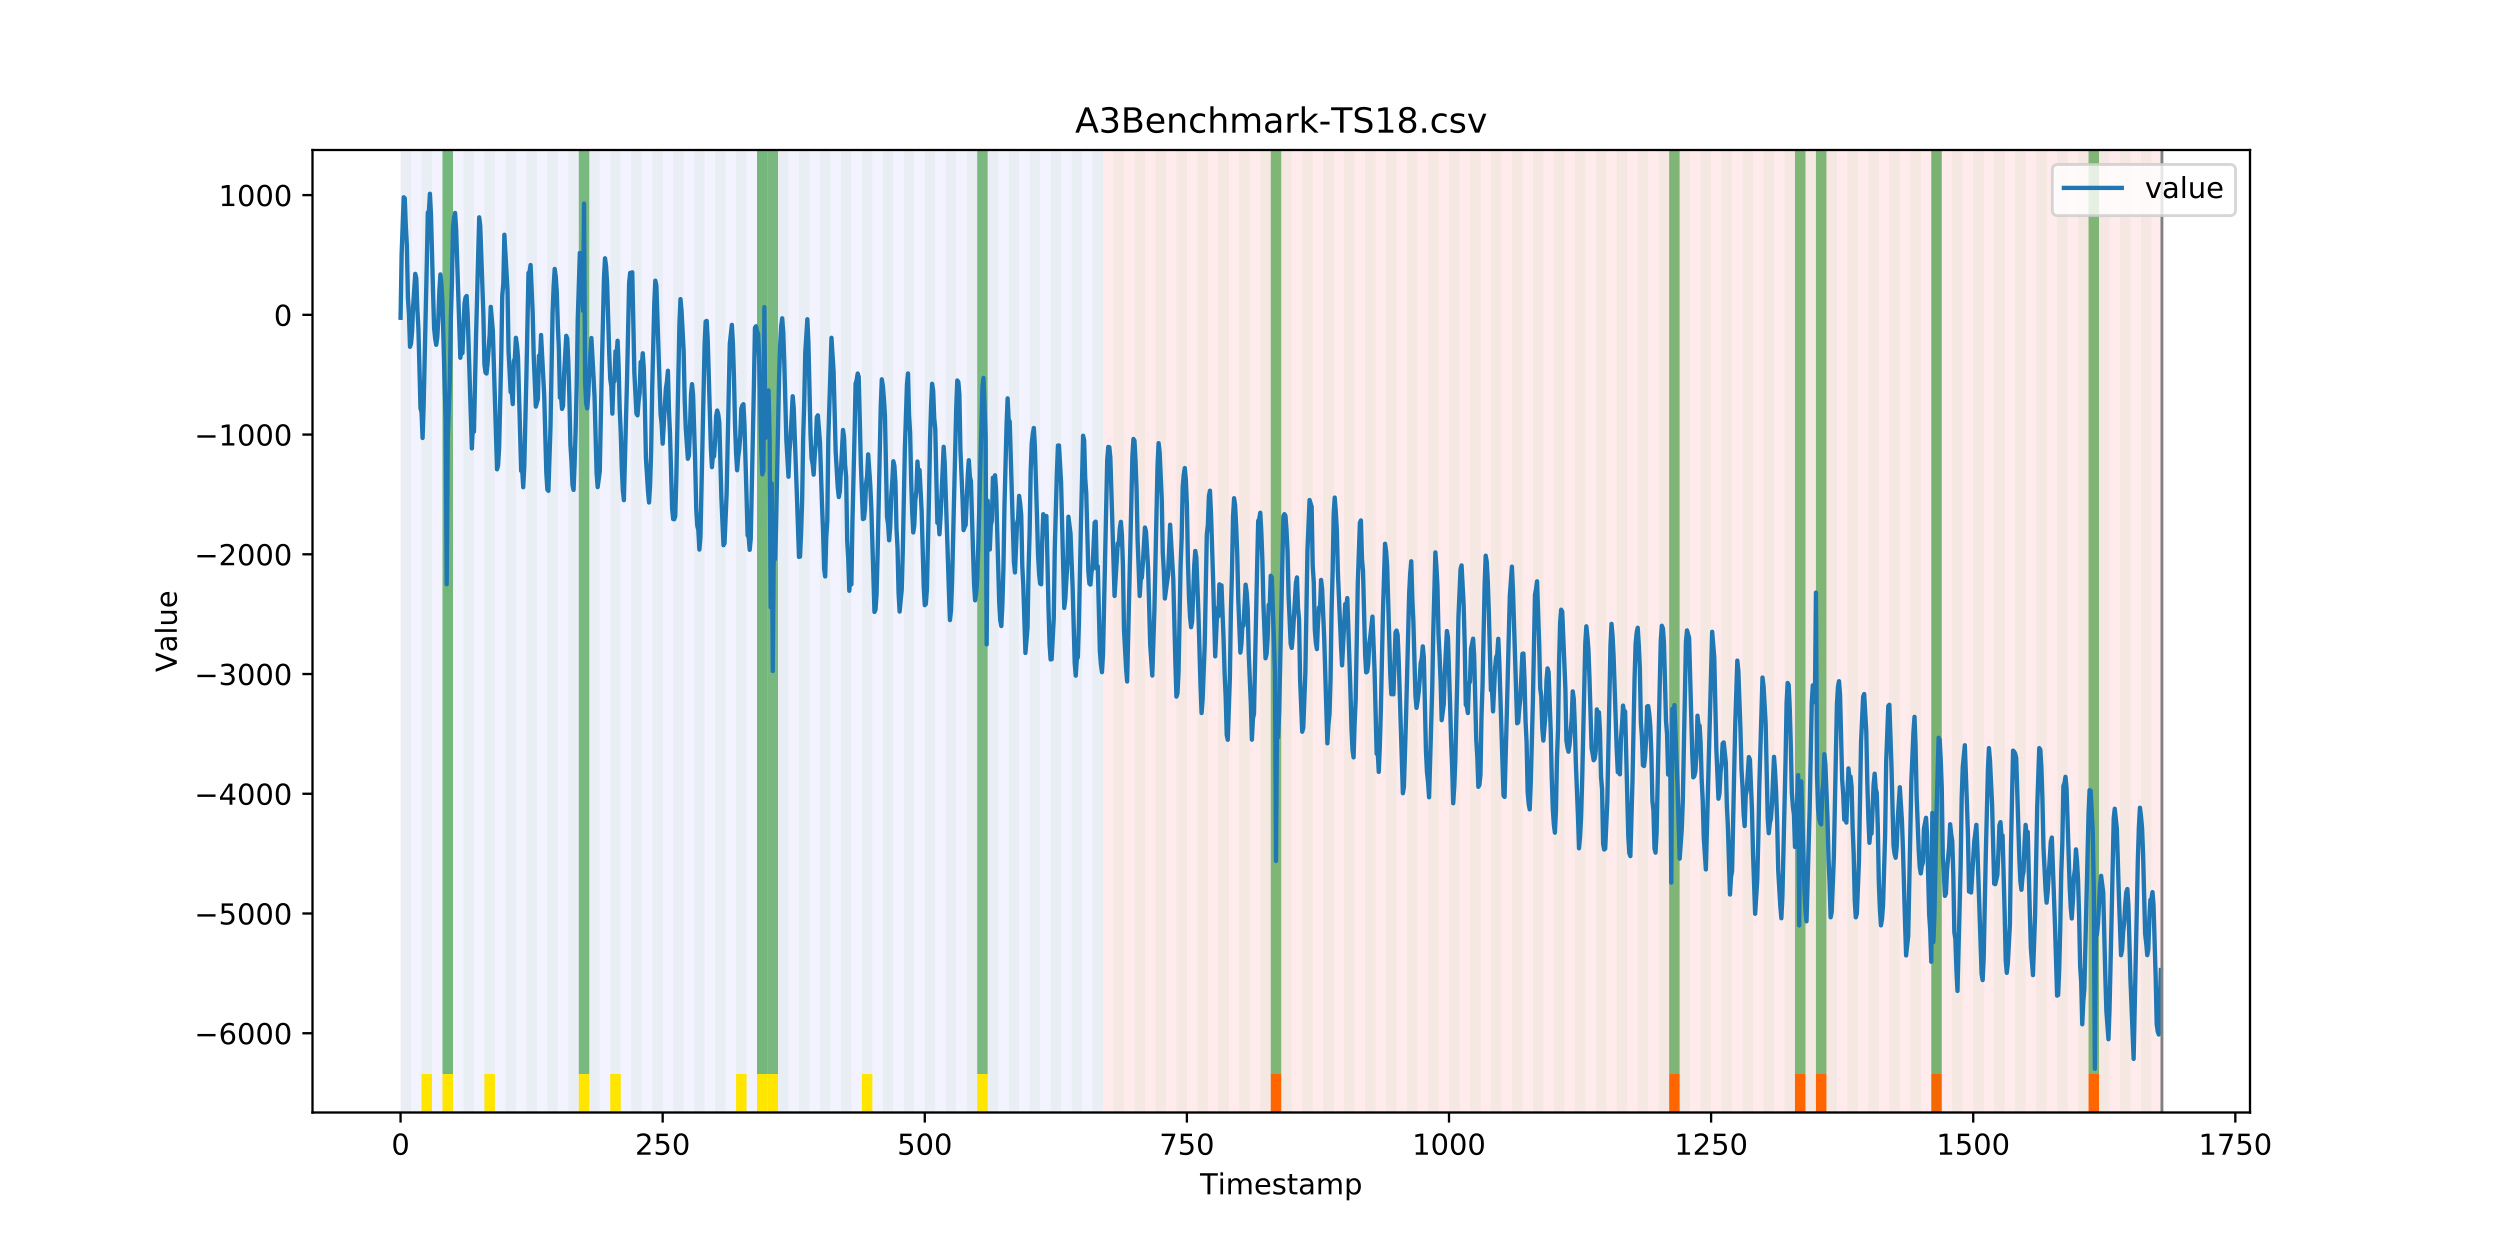 <?xml version="1.0" encoding="utf-8" standalone="no"?>
<!DOCTYPE svg PUBLIC "-//W3C//DTD SVG 1.1//EN"
  "http://www.w3.org/Graphics/SVG/1.1/DTD/svg11.dtd">
<!-- Created with matplotlib (https://matplotlib.org/) -->
<svg height="432pt" version="1.1" viewBox="0 0 864 432" width="864pt" xmlns="http://www.w3.org/2000/svg" xmlns:xlink="http://www.w3.org/1999/xlink">
 <defs>
  <style type="text/css">
*{stroke-linecap:butt;stroke-linejoin:round;}
  </style>
 </defs>
 <g id="figure_1">
  <g id="patch_1">
   <path d="M 0 432 
L 864 432 
L 864 0 
L 0 0 
z
" style="fill:#ffffff;"/>
  </g>
  <g id="axes_1">
   <g id="patch_2">
    <path d="M 108 384.48 
L 777.6 384.48 
L 777.6 51.84 
L 108 51.84 
z
" style="fill:#ffffff;"/>
   </g>
   <g id="patch_3">
    <path clip-path="url(#p5ca0c7d5a1)" d="M 138.436 384.48 
L 138.436 51.84 
L 381.203 51.84 
L 381.203 384.48 
z
" style="fill:#0000ff;opacity:0.05;"/>
   </g>
   <g id="patch_4">
    <path clip-path="url(#p5ca0c7d5a1)" d="M 381.203 384.48 
L 381.203 51.84 
L 747.164 51.84 
L 747.164 384.48 
z
" style="fill:#ff0000;opacity:0.08;"/>
   </g>
   <g id="patch_5">
    <path clip-path="url(#p5ca0c7d5a1)" d="M 138.436 384.48 
L 138.436 51.84 
L 142.06 51.84 
L 142.06 384.48 
z
" style="fill:#008000;opacity:0.04;"/>
   </g>
   <g id="patch_6">
    <path clip-path="url(#p5ca0c7d5a1)" d="M 145.683 384.48 
L 145.683 51.84 
L 149.306 51.84 
L 149.306 384.48 
z
" style="fill:#008000;opacity:0.04;"/>
   </g>
   <g id="patch_7">
    <path clip-path="url(#p5ca0c7d5a1)" d="M 145.683 384.48 
L 145.683 371.174 
L 149.306 371.174 
L 149.306 384.48 
z
" style="fill:#ffe500;"/>
   </g>
   <g id="patch_8">
    <path clip-path="url(#p5ca0c7d5a1)" d="M 152.93 384.48 
L 152.93 51.84 
L 156.553 51.84 
L 156.553 384.48 
z
" style="fill:#008000;opacity:0.04;"/>
   </g>
   <g id="patch_9">
    <path clip-path="url(#p5ca0c7d5a1)" d="M 152.93 371.174 
L 152.93 51.84 
L 156.553 51.84 
L 156.553 371.174 
z
" style="fill:#008000;opacity:0.5;"/>
   </g>
   <g id="patch_10">
    <path clip-path="url(#p5ca0c7d5a1)" d="M 152.93 384.48 
L 152.93 371.174 
L 156.553 371.174 
L 156.553 384.48 
z
" style="fill:#ffe500;"/>
   </g>
   <g id="patch_11">
    <path clip-path="url(#p5ca0c7d5a1)" d="M 160.177 384.48 
L 160.177 51.84 
L 163.8 51.84 
L 163.8 384.48 
z
" style="fill:#008000;opacity:0.04;"/>
   </g>
   <g id="patch_12">
    <path clip-path="url(#p5ca0c7d5a1)" d="M 167.423 384.48 
L 167.423 51.84 
L 171.047 51.84 
L 171.047 384.48 
z
" style="fill:#008000;opacity:0.04;"/>
   </g>
   <g id="patch_13">
    <path clip-path="url(#p5ca0c7d5a1)" d="M 167.423 384.48 
L 167.423 371.174 
L 171.047 371.174 
L 171.047 384.48 
z
" style="fill:#ffe500;"/>
   </g>
   <g id="patch_14">
    <path clip-path="url(#p5ca0c7d5a1)" d="M 174.67 384.48 
L 174.67 51.84 
L 178.294 51.84 
L 178.294 384.48 
z
" style="fill:#008000;opacity:0.04;"/>
   </g>
   <g id="patch_15">
    <path clip-path="url(#p5ca0c7d5a1)" d="M 181.917 384.48 
L 181.917 51.84 
L 185.54 51.84 
L 185.54 384.48 
z
" style="fill:#008000;opacity:0.04;"/>
   </g>
   <g id="patch_16">
    <path clip-path="url(#p5ca0c7d5a1)" d="M 189.164 384.48 
L 189.164 51.84 
L 192.787 51.84 
L 192.787 384.48 
z
" style="fill:#008000;opacity:0.04;"/>
   </g>
   <g id="patch_17">
    <path clip-path="url(#p5ca0c7d5a1)" d="M 196.41 384.48 
L 196.41 51.84 
L 200.034 51.84 
L 200.034 384.48 
z
" style="fill:#008000;opacity:0.04;"/>
   </g>
   <g id="patch_18">
    <path clip-path="url(#p5ca0c7d5a1)" d="M 439.177 384.48 
L 439.177 371.174 
L 442.8 371.174 
L 442.8 384.48 
z
" style="fill:#ff6600;"/>
   </g>
   <g id="patch_19">
    <path clip-path="url(#p5ca0c7d5a1)" d="M 200.034 371.174 
L 200.034 51.84 
L 203.657 51.84 
L 203.657 371.174 
z
" style="fill:#008000;opacity:0.5;"/>
   </g>
   <g id="patch_20">
    <path clip-path="url(#p5ca0c7d5a1)" d="M 200.034 384.48 
L 200.034 371.174 
L 203.657 371.174 
L 203.657 384.48 
z
" style="fill:#ffe500;"/>
   </g>
   <g id="patch_21">
    <path clip-path="url(#p5ca0c7d5a1)" d="M 203.657 384.48 
L 203.657 51.84 
L 207.281 51.84 
L 207.281 384.48 
z
" style="fill:#008000;opacity:0.04;"/>
   </g>
   <g id="patch_22">
    <path clip-path="url(#p5ca0c7d5a1)" d="M 210.904 384.48 
L 210.904 51.84 
L 214.527 51.84 
L 214.527 384.48 
z
" style="fill:#008000;opacity:0.04;"/>
   </g>
   <g id="patch_23">
    <path clip-path="url(#p5ca0c7d5a1)" d="M 210.904 384.48 
L 210.904 371.174 
L 214.527 371.174 
L 214.527 384.48 
z
" style="fill:#ffe500;"/>
   </g>
   <g id="patch_24">
    <path clip-path="url(#p5ca0c7d5a1)" d="M 218.151 384.48 
L 218.151 51.84 
L 221.774 51.84 
L 221.774 384.48 
z
" style="fill:#008000;opacity:0.04;"/>
   </g>
   <g id="patch_25">
    <path clip-path="url(#p5ca0c7d5a1)" d="M 225.397 384.48 
L 225.397 51.84 
L 229.021 51.84 
L 229.021 384.48 
z
" style="fill:#008000;opacity:0.04;"/>
   </g>
   <g id="patch_26">
    <path clip-path="url(#p5ca0c7d5a1)" d="M 232.644 384.48 
L 232.644 51.84 
L 236.268 51.84 
L 236.268 384.48 
z
" style="fill:#008000;opacity:0.04;"/>
   </g>
   <g id="patch_27">
    <path clip-path="url(#p5ca0c7d5a1)" d="M 239.891 384.48 
L 239.891 51.84 
L 243.514 51.84 
L 243.514 384.48 
z
" style="fill:#008000;opacity:0.04;"/>
   </g>
   <g id="patch_28">
    <path clip-path="url(#p5ca0c7d5a1)" d="M 247.138 384.48 
L 247.138 51.84 
L 250.761 51.84 
L 250.761 384.48 
z
" style="fill:#008000;opacity:0.04;"/>
   </g>
   <g id="patch_29">
    <path clip-path="url(#p5ca0c7d5a1)" d="M 254.384 384.48 
L 254.384 51.84 
L 258.008 51.84 
L 258.008 384.48 
z
" style="fill:#008000;opacity:0.04;"/>
   </g>
   <g id="patch_30">
    <path clip-path="url(#p5ca0c7d5a1)" d="M 254.384 384.48 
L 254.384 371.174 
L 258.008 371.174 
L 258.008 384.48 
z
" style="fill:#ffe500;"/>
   </g>
   <g id="patch_31">
    <path clip-path="url(#p5ca0c7d5a1)" d="M 261.631 384.48 
L 261.631 51.84 
L 265.255 51.84 
L 265.255 384.48 
z
" style="fill:#008000;opacity:0.04;"/>
   </g>
   <g id="patch_32">
    <path clip-path="url(#p5ca0c7d5a1)" d="M 261.631 371.174 
L 261.631 51.84 
L 265.255 51.84 
L 265.255 371.174 
z
" style="fill:#008000;opacity:0.5;"/>
   </g>
   <g id="patch_33">
    <path clip-path="url(#p5ca0c7d5a1)" d="M 261.631 384.48 
L 261.631 371.174 
L 265.255 371.174 
L 265.255 384.48 
z
" style="fill:#ffe500;"/>
   </g>
   <g id="patch_34">
    <path clip-path="url(#p5ca0c7d5a1)" d="M 265.255 371.174 
L 265.255 51.84 
L 268.878 51.84 
L 268.878 371.174 
z
" style="fill:#008000;opacity:0.5;"/>
   </g>
   <g id="patch_35">
    <path clip-path="url(#p5ca0c7d5a1)" d="M 265.255 384.48 
L 265.255 371.174 
L 268.878 371.174 
L 268.878 384.48 
z
" style="fill:#ffe500;"/>
   </g>
   <g id="patch_36">
    <path clip-path="url(#p5ca0c7d5a1)" d="M 268.878 384.48 
L 268.878 51.84 
L 272.501 51.84 
L 272.501 384.48 
z
" style="fill:#008000;opacity:0.04;"/>
   </g>
   <g id="patch_37">
    <path clip-path="url(#p5ca0c7d5a1)" d="M 276.125 384.48 
L 276.125 51.84 
L 279.748 51.84 
L 279.748 384.48 
z
" style="fill:#008000;opacity:0.04;"/>
   </g>
   <g id="patch_38">
    <path clip-path="url(#p5ca0c7d5a1)" d="M 283.371 384.48 
L 283.371 51.84 
L 286.995 51.84 
L 286.995 384.48 
z
" style="fill:#008000;opacity:0.04;"/>
   </g>
   <g id="patch_39">
    <path clip-path="url(#p5ca0c7d5a1)" d="M 290.618 384.48 
L 290.618 51.84 
L 294.242 51.84 
L 294.242 384.48 
z
" style="fill:#008000;opacity:0.04;"/>
   </g>
   <g id="patch_40">
    <path clip-path="url(#p5ca0c7d5a1)" d="M 297.865 384.48 
L 297.865 51.84 
L 301.488 51.84 
L 301.488 384.48 
z
" style="fill:#008000;opacity:0.04;"/>
   </g>
   <g id="patch_41">
    <path clip-path="url(#p5ca0c7d5a1)" d="M 297.865 384.48 
L 297.865 371.174 
L 301.488 371.174 
L 301.488 384.48 
z
" style="fill:#ffe500;"/>
   </g>
   <g id="patch_42">
    <path clip-path="url(#p5ca0c7d5a1)" d="M 305.112 384.48 
L 305.112 51.84 
L 308.735 51.84 
L 308.735 384.48 
z
" style="fill:#008000;opacity:0.04;"/>
   </g>
   <g id="patch_43">
    <path clip-path="url(#p5ca0c7d5a1)" d="M 312.358 384.48 
L 312.358 51.84 
L 315.982 51.84 
L 315.982 384.48 
z
" style="fill:#008000;opacity:0.04;"/>
   </g>
   <g id="patch_44">
    <path clip-path="url(#p5ca0c7d5a1)" d="M 319.605 384.48 
L 319.605 51.84 
L 323.229 51.84 
L 323.229 384.48 
z
" style="fill:#008000;opacity:0.04;"/>
   </g>
   <g id="patch_45">
    <path clip-path="url(#p5ca0c7d5a1)" d="M 326.852 384.48 
L 326.852 51.84 
L 330.475 51.84 
L 330.475 384.48 
z
" style="fill:#008000;opacity:0.04;"/>
   </g>
   <g id="patch_46">
    <path clip-path="url(#p5ca0c7d5a1)" d="M 334.099 384.48 
L 334.099 51.84 
L 337.722 51.84 
L 337.722 384.48 
z
" style="fill:#008000;opacity:0.04;"/>
   </g>
   <g id="patch_47">
    <path clip-path="url(#p5ca0c7d5a1)" d="M 576.865 384.48 
L 576.865 371.174 
L 580.488 371.174 
L 580.488 384.48 
z
" style="fill:#ff6600;"/>
   </g>
   <g id="patch_48">
    <path clip-path="url(#p5ca0c7d5a1)" d="M 337.722 371.174 
L 337.722 51.84 
L 341.345 51.84 
L 341.345 371.174 
z
" style="fill:#008000;opacity:0.5;"/>
   </g>
   <g id="patch_49">
    <path clip-path="url(#p5ca0c7d5a1)" d="M 337.722 384.48 
L 337.722 371.174 
L 341.345 371.174 
L 341.345 384.48 
z
" style="fill:#ffe500;"/>
   </g>
   <g id="patch_50">
    <path clip-path="url(#p5ca0c7d5a1)" d="M 341.345 384.48 
L 341.345 51.84 
L 344.969 51.84 
L 344.969 384.48 
z
" style="fill:#008000;opacity:0.04;"/>
   </g>
   <g id="patch_51">
    <path clip-path="url(#p5ca0c7d5a1)" d="M 348.592 384.48 
L 348.592 51.84 
L 352.216 51.84 
L 352.216 384.48 
z
" style="fill:#008000;opacity:0.04;"/>
   </g>
   <g id="patch_52">
    <path clip-path="url(#p5ca0c7d5a1)" d="M 355.839 384.48 
L 355.839 51.84 
L 359.462 51.84 
L 359.462 384.48 
z
" style="fill:#008000;opacity:0.04;"/>
   </g>
   <g id="patch_53">
    <path clip-path="url(#p5ca0c7d5a1)" d="M 363.086 384.48 
L 363.086 51.84 
L 366.709 51.84 
L 366.709 384.48 
z
" style="fill:#008000;opacity:0.04;"/>
   </g>
   <g id="patch_54">
    <path clip-path="url(#p5ca0c7d5a1)" d="M 370.332 384.48 
L 370.332 51.84 
L 373.956 51.84 
L 373.956 384.48 
z
" style="fill:#008000;opacity:0.04;"/>
   </g>
   <g id="patch_55">
    <path clip-path="url(#p5ca0c7d5a1)" d="M 377.579 384.48 
L 377.579 51.84 
L 381.203 51.84 
L 381.203 384.48 
z
" style="fill:#008000;opacity:0.04;"/>
   </g>
   <g id="patch_56">
    <path clip-path="url(#p5ca0c7d5a1)" d="M 620.345 384.48 
L 620.345 371.174 
L 623.969 371.174 
L 623.969 384.48 
z
" style="fill:#ff6600;"/>
   </g>
   <g id="patch_57">
    <path clip-path="url(#p5ca0c7d5a1)" d="M 384.826 384.48 
L 384.826 51.84 
L 388.449 51.84 
L 388.449 384.48 
z
" style="fill:#008000;opacity:0.04;"/>
   </g>
   <g id="patch_58">
    <path clip-path="url(#p5ca0c7d5a1)" d="M 627.592 384.48 
L 627.592 371.174 
L 631.216 371.174 
L 631.216 384.48 
z
" style="fill:#ff6600;"/>
   </g>
   <g id="patch_59">
    <path clip-path="url(#p5ca0c7d5a1)" d="M 392.073 384.48 
L 392.073 51.84 
L 395.696 51.84 
L 395.696 384.48 
z
" style="fill:#008000;opacity:0.04;"/>
   </g>
   <g id="patch_60">
    <path clip-path="url(#p5ca0c7d5a1)" d="M 399.319 384.48 
L 399.319 51.84 
L 402.943 51.84 
L 402.943 384.48 
z
" style="fill:#008000;opacity:0.04;"/>
   </g>
   <g id="patch_61">
    <path clip-path="url(#p5ca0c7d5a1)" d="M 406.566 384.48 
L 406.566 51.84 
L 410.19 51.84 
L 410.19 384.48 
z
" style="fill:#008000;opacity:0.04;"/>
   </g>
   <g id="patch_62">
    <path clip-path="url(#p5ca0c7d5a1)" d="M 413.813 384.48 
L 413.813 51.84 
L 417.436 51.84 
L 417.436 384.48 
z
" style="fill:#008000;opacity:0.04;"/>
   </g>
   <g id="patch_63">
    <path clip-path="url(#p5ca0c7d5a1)" d="M 421.06 384.48 
L 421.06 51.84 
L 424.683 51.84 
L 424.683 384.48 
z
" style="fill:#008000;opacity:0.04;"/>
   </g>
   <g id="patch_64">
    <path clip-path="url(#p5ca0c7d5a1)" d="M 667.449 384.48 
L 667.449 371.174 
L 671.073 371.174 
L 671.073 384.48 
z
" style="fill:#ff6600;"/>
   </g>
   <g id="patch_65">
    <path clip-path="url(#p5ca0c7d5a1)" d="M 428.306 384.48 
L 428.306 51.84 
L 431.93 51.84 
L 431.93 384.48 
z
" style="fill:#008000;opacity:0.04;"/>
   </g>
   <g id="patch_66">
    <path clip-path="url(#p5ca0c7d5a1)" d="M 435.553 384.48 
L 435.553 51.84 
L 439.177 51.84 
L 439.177 384.48 
z
" style="fill:#008000;opacity:0.04;"/>
   </g>
   <g id="patch_67">
    <path clip-path="url(#p5ca0c7d5a1)" d="M 439.177 371.174 
L 439.177 51.84 
L 442.8 51.84 
L 442.8 371.174 
z
" style="fill:#008000;opacity:0.5;"/>
   </g>
   <g id="patch_68">
    <path clip-path="url(#p5ca0c7d5a1)" d="M 442.8 384.48 
L 442.8 51.84 
L 446.423 51.84 
L 446.423 384.48 
z
" style="fill:#008000;opacity:0.04;"/>
   </g>
   <g id="patch_69">
    <path clip-path="url(#p5ca0c7d5a1)" d="M 450.047 384.48 
L 450.047 51.84 
L 453.67 51.84 
L 453.67 384.48 
z
" style="fill:#008000;opacity:0.04;"/>
   </g>
   <g id="patch_70">
    <path clip-path="url(#p5ca0c7d5a1)" d="M 457.294 384.48 
L 457.294 51.84 
L 460.917 51.84 
L 460.917 384.48 
z
" style="fill:#008000;opacity:0.04;"/>
   </g>
   <g id="patch_71">
    <path clip-path="url(#p5ca0c7d5a1)" d="M 464.54 384.48 
L 464.54 51.84 
L 468.164 51.84 
L 468.164 384.48 
z
" style="fill:#008000;opacity:0.04;"/>
   </g>
   <g id="patch_72">
    <path clip-path="url(#p5ca0c7d5a1)" d="M 471.787 384.48 
L 471.787 51.84 
L 475.41 51.84 
L 475.41 384.48 
z
" style="fill:#008000;opacity:0.04;"/>
   </g>
   <g id="patch_73">
    <path clip-path="url(#p5ca0c7d5a1)" d="M 479.034 384.48 
L 479.034 51.84 
L 482.657 51.84 
L 482.657 384.48 
z
" style="fill:#008000;opacity:0.04;"/>
   </g>
   <g id="patch_74">
    <path clip-path="url(#p5ca0c7d5a1)" d="M 721.8 384.48 
L 721.8 371.174 
L 725.423 371.174 
L 725.423 384.48 
z
" style="fill:#ff6600;"/>
   </g>
   <g id="patch_75">
    <path clip-path="url(#p5ca0c7d5a1)" d="M 486.281 384.48 
L 486.281 51.84 
L 489.904 51.84 
L 489.904 384.48 
z
" style="fill:#008000;opacity:0.04;"/>
   </g>
   <g id="patch_76">
    <path clip-path="url(#p5ca0c7d5a1)" d="M 493.527 384.48 
L 493.527 51.84 
L 497.151 51.84 
L 497.151 384.48 
z
" style="fill:#008000;opacity:0.04;"/>
   </g>
   <g id="patch_77">
    <path clip-path="url(#p5ca0c7d5a1)" d="M 500.774 384.48 
L 500.774 51.84 
L 504.397 51.84 
L 504.397 384.48 
z
" style="fill:#008000;opacity:0.04;"/>
   </g>
   <g id="patch_78">
    <path clip-path="url(#p5ca0c7d5a1)" d="M 508.021 384.48 
L 508.021 51.84 
L 511.644 51.84 
L 511.644 384.48 
z
" style="fill:#008000;opacity:0.04;"/>
   </g>
   <g id="patch_79">
    <path clip-path="url(#p5ca0c7d5a1)" d="M 515.268 384.48 
L 515.268 51.84 
L 518.891 51.84 
L 518.891 384.48 
z
" style="fill:#008000;opacity:0.04;"/>
   </g>
   <g id="patch_80">
    <path clip-path="url(#p5ca0c7d5a1)" d="M 522.514 384.48 
L 522.514 51.84 
L 526.138 51.84 
L 526.138 384.48 
z
" style="fill:#008000;opacity:0.04;"/>
   </g>
   <g id="patch_81">
    <path clip-path="url(#p5ca0c7d5a1)" d="M 529.761 384.48 
L 529.761 51.84 
L 533.384 51.84 
L 533.384 384.48 
z
" style="fill:#008000;opacity:0.04;"/>
   </g>
   <g id="patch_82">
    <path clip-path="url(#p5ca0c7d5a1)" d="M 537.008 384.48 
L 537.008 51.84 
L 540.631 51.84 
L 540.631 384.48 
z
" style="fill:#008000;opacity:0.04;"/>
   </g>
   <g id="patch_83">
    <path clip-path="url(#p5ca0c7d5a1)" d="M 544.255 384.48 
L 544.255 51.84 
L 547.878 51.84 
L 547.878 384.48 
z
" style="fill:#008000;opacity:0.04;"/>
   </g>
   <g id="patch_84">
    <path clip-path="url(#p5ca0c7d5a1)" d="M 551.501 384.48 
L 551.501 51.84 
L 555.125 51.84 
L 555.125 384.48 
z
" style="fill:#008000;opacity:0.04;"/>
   </g>
   <g id="patch_85">
    <path clip-path="url(#p5ca0c7d5a1)" d="M 558.748 384.48 
L 558.748 51.84 
L 562.371 51.84 
L 562.371 384.48 
z
" style="fill:#008000;opacity:0.04;"/>
   </g>
   <g id="patch_86">
    <path clip-path="url(#p5ca0c7d5a1)" d="M 565.995 384.48 
L 565.995 51.84 
L 569.618 51.84 
L 569.618 384.48 
z
" style="fill:#008000;opacity:0.04;"/>
   </g>
   <g id="patch_87">
    <path clip-path="url(#p5ca0c7d5a1)" d="M 573.242 384.48 
L 573.242 51.84 
L 576.865 51.84 
L 576.865 384.48 
z
" style="fill:#008000;opacity:0.04;"/>
   </g>
   <g id="patch_88">
    <path clip-path="url(#p5ca0c7d5a1)" d="M 576.865 371.174 
L 576.865 51.84 
L 580.488 51.84 
L 580.488 371.174 
z
" style="fill:#008000;opacity:0.5;"/>
   </g>
   <g id="patch_89">
    <path clip-path="url(#p5ca0c7d5a1)" d="M 580.488 384.48 
L 580.488 51.84 
L 584.112 51.84 
L 584.112 384.48 
z
" style="fill:#008000;opacity:0.04;"/>
   </g>
   <g id="patch_90">
    <path clip-path="url(#p5ca0c7d5a1)" d="M 587.735 384.48 
L 587.735 51.84 
L 591.358 51.84 
L 591.358 384.48 
z
" style="fill:#008000;opacity:0.04;"/>
   </g>
   <g id="patch_91">
    <path clip-path="url(#p5ca0c7d5a1)" d="M 594.982 384.48 
L 594.982 51.84 
L 598.605 51.84 
L 598.605 384.48 
z
" style="fill:#008000;opacity:0.04;"/>
   </g>
   <g id="patch_92">
    <path clip-path="url(#p5ca0c7d5a1)" d="M 602.229 384.48 
L 602.229 51.84 
L 605.852 51.84 
L 605.852 384.48 
z
" style="fill:#008000;opacity:0.04;"/>
   </g>
   <g id="patch_93">
    <path clip-path="url(#p5ca0c7d5a1)" d="M 609.475 384.48 
L 609.475 51.84 
L 613.099 51.84 
L 613.099 384.48 
z
" style="fill:#008000;opacity:0.04;"/>
   </g>
   <g id="patch_94">
    <path clip-path="url(#p5ca0c7d5a1)" d="M 616.722 384.48 
L 616.722 51.84 
L 620.345 51.84 
L 620.345 384.48 
z
" style="fill:#008000;opacity:0.04;"/>
   </g>
   <g id="patch_95">
    <path clip-path="url(#p5ca0c7d5a1)" d="M 620.345 371.174 
L 620.345 51.84 
L 623.969 51.84 
L 623.969 371.174 
z
" style="fill:#008000;opacity:0.5;"/>
   </g>
   <g id="patch_96">
    <path clip-path="url(#p5ca0c7d5a1)" d="M 623.969 384.48 
L 623.969 51.84 
L 627.592 51.84 
L 627.592 384.48 
z
" style="fill:#008000;opacity:0.04;"/>
   </g>
   <g id="patch_97">
    <path clip-path="url(#p5ca0c7d5a1)" d="M 627.592 371.174 
L 627.592 51.84 
L 631.216 51.84 
L 631.216 371.174 
z
" style="fill:#008000;opacity:0.5;"/>
   </g>
   <g id="patch_98">
    <path clip-path="url(#p5ca0c7d5a1)" d="M 631.216 384.48 
L 631.216 51.84 
L 634.839 51.84 
L 634.839 384.48 
z
" style="fill:#008000;opacity:0.04;"/>
   </g>
   <g id="patch_99">
    <path clip-path="url(#p5ca0c7d5a1)" d="M 638.462 384.48 
L 638.462 51.84 
L 642.086 51.84 
L 642.086 384.48 
z
" style="fill:#008000;opacity:0.04;"/>
   </g>
   <g id="patch_100">
    <path clip-path="url(#p5ca0c7d5a1)" d="M 645.709 384.48 
L 645.709 51.84 
L 649.332 51.84 
L 649.332 384.48 
z
" style="fill:#008000;opacity:0.04;"/>
   </g>
   <g id="patch_101">
    <path clip-path="url(#p5ca0c7d5a1)" d="M 652.956 384.48 
L 652.956 51.84 
L 656.579 51.84 
L 656.579 384.48 
z
" style="fill:#008000;opacity:0.04;"/>
   </g>
   <g id="patch_102">
    <path clip-path="url(#p5ca0c7d5a1)" d="M 660.203 384.48 
L 660.203 51.84 
L 663.826 51.84 
L 663.826 384.48 
z
" style="fill:#008000;opacity:0.04;"/>
   </g>
   <g id="patch_103">
    <path clip-path="url(#p5ca0c7d5a1)" d="M 667.449 384.48 
L 667.449 51.84 
L 671.073 51.84 
L 671.073 384.48 
z
" style="fill:#008000;opacity:0.04;"/>
   </g>
   <g id="patch_104">
    <path clip-path="url(#p5ca0c7d5a1)" d="M 667.449 371.174 
L 667.449 51.84 
L 671.073 51.84 
L 671.073 371.174 
z
" style="fill:#008000;opacity:0.5;"/>
   </g>
   <g id="patch_105">
    <path clip-path="url(#p5ca0c7d5a1)" d="M 674.696 384.48 
L 674.696 51.84 
L 678.319 51.84 
L 678.319 384.48 
z
" style="fill:#008000;opacity:0.04;"/>
   </g>
   <g id="patch_106">
    <path clip-path="url(#p5ca0c7d5a1)" d="M 681.943 384.48 
L 681.943 51.84 
L 685.566 51.84 
L 685.566 384.48 
z
" style="fill:#008000;opacity:0.04;"/>
   </g>
   <g id="patch_107">
    <path clip-path="url(#p5ca0c7d5a1)" d="M 689.19 384.48 
L 689.19 51.84 
L 692.813 51.84 
L 692.813 384.48 
z
" style="fill:#008000;opacity:0.04;"/>
   </g>
   <g id="patch_108">
    <path clip-path="url(#p5ca0c7d5a1)" d="M 696.436 384.48 
L 696.436 51.84 
L 700.06 51.84 
L 700.06 384.48 
z
" style="fill:#008000;opacity:0.04;"/>
   </g>
   <g id="patch_109">
    <path clip-path="url(#p5ca0c7d5a1)" d="M 703.683 384.48 
L 703.683 51.84 
L 707.306 51.84 
L 707.306 384.48 
z
" style="fill:#008000;opacity:0.04;"/>
   </g>
   <g id="patch_110">
    <path clip-path="url(#p5ca0c7d5a1)" d="M 710.93 384.48 
L 710.93 51.84 
L 714.553 51.84 
L 714.553 384.48 
z
" style="fill:#008000;opacity:0.04;"/>
   </g>
   <g id="patch_111">
    <path clip-path="url(#p5ca0c7d5a1)" d="M 718.177 384.48 
L 718.177 51.84 
L 721.8 51.84 
L 721.8 384.48 
z
" style="fill:#008000;opacity:0.04;"/>
   </g>
   <g id="patch_112">
    <path clip-path="url(#p5ca0c7d5a1)" d="M 721.8 371.174 
L 721.8 51.84 
L 725.423 51.84 
L 725.423 371.174 
z
" style="fill:#008000;opacity:0.5;"/>
   </g>
   <g id="patch_113">
    <path clip-path="url(#p5ca0c7d5a1)" d="M 725.423 384.48 
L 725.423 51.84 
L 729.047 51.84 
L 729.047 384.48 
z
" style="fill:#008000;opacity:0.04;"/>
   </g>
   <g id="patch_114">
    <path clip-path="url(#p5ca0c7d5a1)" d="M 732.67 384.48 
L 732.67 51.84 
L 736.294 51.84 
L 736.294 384.48 
z
" style="fill:#008000;opacity:0.04;"/>
   </g>
   <g id="patch_115">
    <path clip-path="url(#p5ca0c7d5a1)" d="M 739.917 384.48 
L 739.917 51.84 
L 743.54 51.84 
L 743.54 384.48 
z
" style="fill:#008000;opacity:0.04;"/>
   </g>
   <g id="matplotlib.axis_1">
    <g id="xtick_1">
     <g id="line2d_1">
      <defs>
       <path d="M 0 0 
L 0 3.5 
" id="m6b2b425483" style="stroke:#000000;stroke-width:0.8;"/>
      </defs>
      <g>
       <use style="stroke:#000000;stroke-width:0.8;" x="138.436" xlink:href="#m6b2b425483" y="384.48"/>
      </g>
     </g>
     <g id="text_1">
      <!-- 0 -->
      <defs>
       <path d="M 31.781 66.406 
Q 24.172 66.406 20.328 58.906 
Q 16.5 51.422 16.5 36.375 
Q 16.5 21.391 20.328 13.891 
Q 24.172 6.391 31.781 6.391 
Q 39.453 6.391 43.281 13.891 
Q 47.125 21.391 47.125 36.375 
Q 47.125 51.422 43.281 58.906 
Q 39.453 66.406 31.781 66.406 
z
M 31.781 74.219 
Q 44.047 74.219 50.516 64.516 
Q 56.984 54.828 56.984 36.375 
Q 56.984 17.969 50.516 8.266 
Q 44.047 -1.422 31.781 -1.422 
Q 19.531 -1.422 13.062 8.266 
Q 6.594 17.969 6.594 36.375 
Q 6.594 54.828 13.062 64.516 
Q 19.531 74.219 31.781 74.219 
z
" id="DejaVuSans-48"/>
      </defs>
      <g transform="translate(135.255 399.078)scale(0.1 -0.1)">
       <use xlink:href="#DejaVuSans-48"/>
      </g>
     </g>
    </g>
    <g id="xtick_2">
     <g id="line2d_2">
      <g>
       <use style="stroke:#000000;stroke-width:0.8;" x="229.021" xlink:href="#m6b2b425483" y="384.48"/>
      </g>
     </g>
     <g id="text_2">
      <!-- 250 -->
      <defs>
       <path d="M 19.188 8.297 
L 53.609 8.297 
L 53.609 0 
L 7.328 0 
L 7.328 8.297 
Q 12.938 14.109 22.625 23.891 
Q 32.328 33.688 34.812 36.531 
Q 39.547 41.844 41.422 45.531 
Q 43.312 49.219 43.312 52.781 
Q 43.312 58.594 39.234 62.25 
Q 35.156 65.922 28.609 65.922 
Q 23.969 65.922 18.812 64.312 
Q 13.672 62.703 7.812 59.422 
L 7.812 69.391 
Q 13.766 71.781 18.938 73 
Q 24.125 74.219 28.422 74.219 
Q 39.75 74.219 46.484 68.547 
Q 53.219 62.891 53.219 53.422 
Q 53.219 48.922 51.531 44.891 
Q 49.859 40.875 45.406 35.406 
Q 44.188 33.984 37.641 27.219 
Q 31.109 20.453 19.188 8.297 
z
" id="DejaVuSans-50"/>
       <path d="M 10.797 72.906 
L 49.516 72.906 
L 49.516 64.594 
L 19.828 64.594 
L 19.828 46.734 
Q 21.969 47.469 24.109 47.828 
Q 26.266 48.188 28.422 48.188 
Q 40.625 48.188 47.75 41.5 
Q 54.891 34.812 54.891 23.391 
Q 54.891 11.625 47.562 5.094 
Q 40.234 -1.422 26.906 -1.422 
Q 22.312 -1.422 17.547 -0.641 
Q 12.797 0.141 7.719 1.703 
L 7.719 11.625 
Q 12.109 9.234 16.797 8.062 
Q 21.484 6.891 26.703 6.891 
Q 35.156 6.891 40.078 11.328 
Q 45.016 15.766 45.016 23.391 
Q 45.016 31 40.078 35.438 
Q 35.156 39.891 26.703 39.891 
Q 22.75 39.891 18.812 39.016 
Q 14.891 38.141 10.797 36.281 
z
" id="DejaVuSans-53"/>
      </defs>
      <g transform="translate(219.477 399.078)scale(0.1 -0.1)">
       <use xlink:href="#DejaVuSans-50"/>
       <use x="63.623" xlink:href="#DejaVuSans-53"/>
       <use x="127.246" xlink:href="#DejaVuSans-48"/>
      </g>
     </g>
    </g>
    <g id="xtick_3">
     <g id="line2d_3">
      <g>
       <use style="stroke:#000000;stroke-width:0.8;" x="319.605" xlink:href="#m6b2b425483" y="384.48"/>
      </g>
     </g>
     <g id="text_3">
      <!-- 500 -->
      <g transform="translate(310.061 399.078)scale(0.1 -0.1)">
       <use xlink:href="#DejaVuSans-53"/>
       <use x="63.623" xlink:href="#DejaVuSans-48"/>
       <use x="127.246" xlink:href="#DejaVuSans-48"/>
      </g>
     </g>
    </g>
    <g id="xtick_4">
     <g id="line2d_4">
      <g>
       <use style="stroke:#000000;stroke-width:0.8;" x="410.19" xlink:href="#m6b2b425483" y="384.48"/>
      </g>
     </g>
     <g id="text_4">
      <!-- 750 -->
      <defs>
       <path d="M 8.203 72.906 
L 55.078 72.906 
L 55.078 68.703 
L 28.609 0 
L 18.312 0 
L 43.219 64.594 
L 8.203 64.594 
z
" id="DejaVuSans-55"/>
      </defs>
      <g transform="translate(400.646 399.078)scale(0.1 -0.1)">
       <use xlink:href="#DejaVuSans-55"/>
       <use x="63.623" xlink:href="#DejaVuSans-53"/>
       <use x="127.246" xlink:href="#DejaVuSans-48"/>
      </g>
     </g>
    </g>
    <g id="xtick_5">
     <g id="line2d_5">
      <g>
       <use style="stroke:#000000;stroke-width:0.8;" x="500.774" xlink:href="#m6b2b425483" y="384.48"/>
      </g>
     </g>
     <g id="text_5">
      <!-- 1000 -->
      <defs>
       <path d="M 12.406 8.297 
L 28.516 8.297 
L 28.516 63.922 
L 10.984 60.406 
L 10.984 69.391 
L 28.422 72.906 
L 38.281 72.906 
L 38.281 8.297 
L 54.391 8.297 
L 54.391 0 
L 12.406 0 
z
" id="DejaVuSans-49"/>
      </defs>
      <g transform="translate(488.049 399.078)scale(0.1 -0.1)">
       <use xlink:href="#DejaVuSans-49"/>
       <use x="63.623" xlink:href="#DejaVuSans-48"/>
       <use x="127.246" xlink:href="#DejaVuSans-48"/>
       <use x="190.869" xlink:href="#DejaVuSans-48"/>
      </g>
     </g>
    </g>
    <g id="xtick_6">
     <g id="line2d_6">
      <g>
       <use style="stroke:#000000;stroke-width:0.8;" x="591.358" xlink:href="#m6b2b425483" y="384.48"/>
      </g>
     </g>
     <g id="text_6">
      <!-- 1250 -->
      <g transform="translate(578.633 399.078)scale(0.1 -0.1)">
       <use xlink:href="#DejaVuSans-49"/>
       <use x="63.623" xlink:href="#DejaVuSans-50"/>
       <use x="127.246" xlink:href="#DejaVuSans-53"/>
       <use x="190.869" xlink:href="#DejaVuSans-48"/>
      </g>
     </g>
    </g>
    <g id="xtick_7">
     <g id="line2d_7">
      <g>
       <use style="stroke:#000000;stroke-width:0.8;" x="681.943" xlink:href="#m6b2b425483" y="384.48"/>
      </g>
     </g>
     <g id="text_7">
      <!-- 1500 -->
      <g transform="translate(669.218 399.078)scale(0.1 -0.1)">
       <use xlink:href="#DejaVuSans-49"/>
       <use x="63.623" xlink:href="#DejaVuSans-53"/>
       <use x="127.246" xlink:href="#DejaVuSans-48"/>
       <use x="190.869" xlink:href="#DejaVuSans-48"/>
      </g>
     </g>
    </g>
    <g id="xtick_8">
     <g id="line2d_8">
      <g>
       <use style="stroke:#000000;stroke-width:0.8;" x="772.527" xlink:href="#m6b2b425483" y="384.48"/>
      </g>
     </g>
     <g id="text_8">
      <!-- 1750 -->
      <g transform="translate(759.802 399.078)scale(0.1 -0.1)">
       <use xlink:href="#DejaVuSans-49"/>
       <use x="63.623" xlink:href="#DejaVuSans-55"/>
       <use x="127.246" xlink:href="#DejaVuSans-53"/>
       <use x="190.869" xlink:href="#DejaVuSans-48"/>
      </g>
     </g>
    </g>
    <g id="text_9">
     <!-- Timestamp -->
     <defs>
      <path d="M -0.297 72.906 
L 61.375 72.906 
L 61.375 64.594 
L 35.5 64.594 
L 35.5 0 
L 25.594 0 
L 25.594 64.594 
L -0.297 64.594 
z
" id="DejaVuSans-84"/>
      <path d="M 9.422 54.688 
L 18.406 54.688 
L 18.406 0 
L 9.422 0 
z
M 9.422 75.984 
L 18.406 75.984 
L 18.406 64.594 
L 9.422 64.594 
z
" id="DejaVuSans-105"/>
      <path d="M 52 44.188 
Q 55.375 50.25 60.062 53.125 
Q 64.75 56 71.094 56 
Q 79.641 56 84.281 50.016 
Q 88.922 44.047 88.922 33.016 
L 88.922 0 
L 79.891 0 
L 79.891 32.719 
Q 79.891 40.578 77.094 44.375 
Q 74.312 48.188 68.609 48.188 
Q 61.625 48.188 57.562 43.547 
Q 53.516 38.922 53.516 30.906 
L 53.516 0 
L 44.484 0 
L 44.484 32.719 
Q 44.484 40.625 41.703 44.406 
Q 38.922 48.188 33.109 48.188 
Q 26.219 48.188 22.156 43.531 
Q 18.109 38.875 18.109 30.906 
L 18.109 0 
L 9.078 0 
L 9.078 54.688 
L 18.109 54.688 
L 18.109 46.188 
Q 21.188 51.219 25.484 53.609 
Q 29.781 56 35.688 56 
Q 41.656 56 45.828 52.969 
Q 50 49.953 52 44.188 
z
" id="DejaVuSans-109"/>
      <path d="M 56.203 29.594 
L 56.203 25.203 
L 14.891 25.203 
Q 15.484 15.922 20.484 11.062 
Q 25.484 6.203 34.422 6.203 
Q 39.594 6.203 44.453 7.469 
Q 49.312 8.734 54.109 11.281 
L 54.109 2.781 
Q 49.266 0.734 44.188 -0.344 
Q 39.109 -1.422 33.891 -1.422 
Q 20.797 -1.422 13.156 6.188 
Q 5.516 13.812 5.516 26.812 
Q 5.516 40.234 12.766 48.109 
Q 20.016 56 32.328 56 
Q 43.359 56 49.781 48.891 
Q 56.203 41.797 56.203 29.594 
z
M 47.219 32.234 
Q 47.125 39.594 43.094 43.984 
Q 39.062 48.391 32.422 48.391 
Q 24.906 48.391 20.391 44.141 
Q 15.875 39.891 15.188 32.172 
z
" id="DejaVuSans-101"/>
      <path d="M 44.281 53.078 
L 44.281 44.578 
Q 40.484 46.531 36.375 47.5 
Q 32.281 48.484 27.875 48.484 
Q 21.188 48.484 17.844 46.438 
Q 14.5 44.391 14.5 40.281 
Q 14.5 37.156 16.891 35.375 
Q 19.281 33.594 26.516 31.984 
L 29.594 31.297 
Q 39.156 29.25 43.188 25.516 
Q 47.219 21.781 47.219 15.094 
Q 47.219 7.469 41.188 3.016 
Q 35.156 -1.422 24.609 -1.422 
Q 20.219 -1.422 15.453 -0.562 
Q 10.688 0.297 5.422 2 
L 5.422 11.281 
Q 10.406 8.688 15.234 7.391 
Q 20.062 6.109 24.812 6.109 
Q 31.156 6.109 34.562 8.281 
Q 37.984 10.453 37.984 14.406 
Q 37.984 18.062 35.516 20.016 
Q 33.062 21.969 24.703 23.781 
L 21.578 24.516 
Q 13.234 26.266 9.516 29.906 
Q 5.812 33.547 5.812 39.891 
Q 5.812 47.609 11.281 51.797 
Q 16.75 56 26.812 56 
Q 31.781 56 36.172 55.266 
Q 40.578 54.547 44.281 53.078 
z
" id="DejaVuSans-115"/>
      <path d="M 18.312 70.219 
L 18.312 54.688 
L 36.812 54.688 
L 36.812 47.703 
L 18.312 47.703 
L 18.312 18.016 
Q 18.312 11.328 20.141 9.422 
Q 21.969 7.516 27.594 7.516 
L 36.812 7.516 
L 36.812 0 
L 27.594 0 
Q 17.188 0 13.234 3.875 
Q 9.281 7.766 9.281 18.016 
L 9.281 47.703 
L 2.688 47.703 
L 2.688 54.688 
L 9.281 54.688 
L 9.281 70.219 
z
" id="DejaVuSans-116"/>
      <path d="M 34.281 27.484 
Q 23.391 27.484 19.188 25 
Q 14.984 22.516 14.984 16.5 
Q 14.984 11.719 18.141 8.906 
Q 21.297 6.109 26.703 6.109 
Q 34.188 6.109 38.703 11.406 
Q 43.219 16.703 43.219 25.484 
L 43.219 27.484 
z
M 52.203 31.203 
L 52.203 0 
L 43.219 0 
L 43.219 8.297 
Q 40.141 3.328 35.547 0.953 
Q 30.953 -1.422 24.312 -1.422 
Q 15.922 -1.422 10.953 3.297 
Q 6 8.016 6 15.922 
Q 6 25.141 12.172 29.828 
Q 18.359 34.516 30.609 34.516 
L 43.219 34.516 
L 43.219 35.406 
Q 43.219 41.609 39.141 45 
Q 35.062 48.391 27.688 48.391 
Q 23 48.391 18.547 47.266 
Q 14.109 46.141 10.016 43.891 
L 10.016 52.203 
Q 14.938 54.109 19.578 55.047 
Q 24.219 56 28.609 56 
Q 40.484 56 46.344 49.844 
Q 52.203 43.703 52.203 31.203 
z
" id="DejaVuSans-97"/>
      <path d="M 18.109 8.203 
L 18.109 -20.797 
L 9.078 -20.797 
L 9.078 54.688 
L 18.109 54.688 
L 18.109 46.391 
Q 20.953 51.266 25.266 53.625 
Q 29.594 56 35.594 56 
Q 45.562 56 51.781 48.094 
Q 58.016 40.188 58.016 27.297 
Q 58.016 14.406 51.781 6.484 
Q 45.562 -1.422 35.594 -1.422 
Q 29.594 -1.422 25.266 0.953 
Q 20.953 3.328 18.109 8.203 
z
M 48.688 27.297 
Q 48.688 37.203 44.609 42.844 
Q 40.531 48.484 33.406 48.484 
Q 26.266 48.484 22.188 42.844 
Q 18.109 37.203 18.109 27.297 
Q 18.109 17.391 22.188 11.75 
Q 26.266 6.109 33.406 6.109 
Q 40.531 6.109 44.609 11.75 
Q 48.688 17.391 48.688 27.297 
z
" id="DejaVuSans-112"/>
     </defs>
     <g transform="translate(414.739 412.757)scale(0.1 -0.1)">
      <use xlink:href="#DejaVuSans-84"/>
      <use x="61.037" xlink:href="#DejaVuSans-105"/>
      <use x="88.82" xlink:href="#DejaVuSans-109"/>
      <use x="186.232" xlink:href="#DejaVuSans-101"/>
      <use x="247.756" xlink:href="#DejaVuSans-115"/>
      <use x="299.855" xlink:href="#DejaVuSans-116"/>
      <use x="339.064" xlink:href="#DejaVuSans-97"/>
      <use x="400.344" xlink:href="#DejaVuSans-109"/>
      <use x="497.756" xlink:href="#DejaVuSans-112"/>
     </g>
    </g>
   </g>
   <g id="matplotlib.axis_2">
    <g id="ytick_1">
     <g id="line2d_9">
      <defs>
       <path d="M 0 0 
L -3.5 0 
" id="m92ae85d90f" style="stroke:#000000;stroke-width:0.8;"/>
      </defs>
      <g>
       <use style="stroke:#000000;stroke-width:0.8;" x="108" xlink:href="#m92ae85d90f" y="357.078"/>
      </g>
     </g>
     <g id="text_10">
      <!-- −6000 -->
      <defs>
       <path d="M 10.594 35.5 
L 73.188 35.5 
L 73.188 27.203 
L 10.594 27.203 
z
" id="DejaVuSans-8722"/>
       <path d="M 33.016 40.375 
Q 26.375 40.375 22.484 35.828 
Q 18.609 31.297 18.609 23.391 
Q 18.609 15.531 22.484 10.953 
Q 26.375 6.391 33.016 6.391 
Q 39.656 6.391 43.531 10.953 
Q 47.406 15.531 47.406 23.391 
Q 47.406 31.297 43.531 35.828 
Q 39.656 40.375 33.016 40.375 
z
M 52.594 71.297 
L 52.594 62.312 
Q 48.875 64.062 45.094 64.984 
Q 41.312 65.922 37.594 65.922 
Q 27.828 65.922 22.672 59.328 
Q 17.531 52.734 16.797 39.406 
Q 19.672 43.656 24.016 45.922 
Q 28.375 48.188 33.594 48.188 
Q 44.578 48.188 50.953 41.516 
Q 57.328 34.859 57.328 23.391 
Q 57.328 12.156 50.688 5.359 
Q 44.047 -1.422 33.016 -1.422 
Q 20.359 -1.422 13.672 8.266 
Q 6.984 17.969 6.984 36.375 
Q 6.984 53.656 15.188 63.938 
Q 23.391 74.219 37.203 74.219 
Q 40.922 74.219 44.703 73.484 
Q 48.484 72.75 52.594 71.297 
z
" id="DejaVuSans-54"/>
      </defs>
      <g transform="translate(67.17 360.877)scale(0.1 -0.1)">
       <use xlink:href="#DejaVuSans-8722"/>
       <use x="83.789" xlink:href="#DejaVuSans-54"/>
       <use x="147.412" xlink:href="#DejaVuSans-48"/>
       <use x="211.035" xlink:href="#DejaVuSans-48"/>
       <use x="274.658" xlink:href="#DejaVuSans-48"/>
      </g>
     </g>
    </g>
    <g id="ytick_2">
     <g id="line2d_10">
      <g>
       <use style="stroke:#000000;stroke-width:0.8;" x="108" xlink:href="#m92ae85d90f" y="315.699"/>
      </g>
     </g>
     <g id="text_11">
      <!-- −5000 -->
      <g transform="translate(67.17 319.498)scale(0.1 -0.1)">
       <use xlink:href="#DejaVuSans-8722"/>
       <use x="83.789" xlink:href="#DejaVuSans-53"/>
       <use x="147.412" xlink:href="#DejaVuSans-48"/>
       <use x="211.035" xlink:href="#DejaVuSans-48"/>
       <use x="274.658" xlink:href="#DejaVuSans-48"/>
      </g>
     </g>
    </g>
    <g id="ytick_3">
     <g id="line2d_11">
      <g>
       <use style="stroke:#000000;stroke-width:0.8;" x="108" xlink:href="#m92ae85d90f" y="274.321"/>
      </g>
     </g>
     <g id="text_12">
      <!-- −4000 -->
      <defs>
       <path d="M 37.797 64.312 
L 12.891 25.391 
L 37.797 25.391 
z
M 35.203 72.906 
L 47.609 72.906 
L 47.609 25.391 
L 58.016 25.391 
L 58.016 17.188 
L 47.609 17.188 
L 47.609 0 
L 37.797 0 
L 37.797 17.188 
L 4.891 17.188 
L 4.891 26.703 
z
" id="DejaVuSans-52"/>
      </defs>
      <g transform="translate(67.17 278.12)scale(0.1 -0.1)">
       <use xlink:href="#DejaVuSans-8722"/>
       <use x="83.789" xlink:href="#DejaVuSans-52"/>
       <use x="147.412" xlink:href="#DejaVuSans-48"/>
       <use x="211.035" xlink:href="#DejaVuSans-48"/>
       <use x="274.658" xlink:href="#DejaVuSans-48"/>
      </g>
     </g>
    </g>
    <g id="ytick_4">
     <g id="line2d_12">
      <g>
       <use style="stroke:#000000;stroke-width:0.8;" x="108" xlink:href="#m92ae85d90f" y="232.942"/>
      </g>
     </g>
     <g id="text_13">
      <!-- −3000 -->
      <defs>
       <path d="M 40.578 39.312 
Q 47.656 37.797 51.625 33 
Q 55.609 28.219 55.609 21.188 
Q 55.609 10.406 48.188 4.484 
Q 40.766 -1.422 27.094 -1.422 
Q 22.516 -1.422 17.656 -0.516 
Q 12.797 0.391 7.625 2.203 
L 7.625 11.719 
Q 11.719 9.328 16.594 8.109 
Q 21.484 6.891 26.812 6.891 
Q 36.078 6.891 40.938 10.547 
Q 45.797 14.203 45.797 21.188 
Q 45.797 27.641 41.281 31.266 
Q 36.766 34.906 28.719 34.906 
L 20.219 34.906 
L 20.219 43.016 
L 29.109 43.016 
Q 36.375 43.016 40.234 45.922 
Q 44.094 48.828 44.094 54.297 
Q 44.094 59.906 40.109 62.906 
Q 36.141 65.922 28.719 65.922 
Q 24.656 65.922 20.016 65.031 
Q 15.375 64.156 9.812 62.312 
L 9.812 71.094 
Q 15.438 72.656 20.344 73.438 
Q 25.25 74.219 29.594 74.219 
Q 40.828 74.219 47.359 69.109 
Q 53.906 64.016 53.906 55.328 
Q 53.906 49.266 50.438 45.094 
Q 46.969 40.922 40.578 39.312 
z
" id="DejaVuSans-51"/>
      </defs>
      <g transform="translate(67.17 236.741)scale(0.1 -0.1)">
       <use xlink:href="#DejaVuSans-8722"/>
       <use x="83.789" xlink:href="#DejaVuSans-51"/>
       <use x="147.412" xlink:href="#DejaVuSans-48"/>
       <use x="211.035" xlink:href="#DejaVuSans-48"/>
       <use x="274.658" xlink:href="#DejaVuSans-48"/>
      </g>
     </g>
    </g>
    <g id="ytick_5">
     <g id="line2d_13">
      <g>
       <use style="stroke:#000000;stroke-width:0.8;" x="108" xlink:href="#m92ae85d90f" y="191.563"/>
      </g>
     </g>
     <g id="text_14">
      <!-- −2000 -->
      <g transform="translate(67.17 195.363)scale(0.1 -0.1)">
       <use xlink:href="#DejaVuSans-8722"/>
       <use x="83.789" xlink:href="#DejaVuSans-50"/>
       <use x="147.412" xlink:href="#DejaVuSans-48"/>
       <use x="211.035" xlink:href="#DejaVuSans-48"/>
       <use x="274.658" xlink:href="#DejaVuSans-48"/>
      </g>
     </g>
    </g>
    <g id="ytick_6">
     <g id="line2d_14">
      <g>
       <use style="stroke:#000000;stroke-width:0.8;" x="108" xlink:href="#m92ae85d90f" y="150.185"/>
      </g>
     </g>
     <g id="text_15">
      <!-- −1000 -->
      <g transform="translate(67.17 153.984)scale(0.1 -0.1)">
       <use xlink:href="#DejaVuSans-8722"/>
       <use x="83.789" xlink:href="#DejaVuSans-49"/>
       <use x="147.412" xlink:href="#DejaVuSans-48"/>
       <use x="211.035" xlink:href="#DejaVuSans-48"/>
       <use x="274.658" xlink:href="#DejaVuSans-48"/>
      </g>
     </g>
    </g>
    <g id="ytick_7">
     <g id="line2d_15">
      <g>
       <use style="stroke:#000000;stroke-width:0.8;" x="108" xlink:href="#m92ae85d90f" y="108.806"/>
      </g>
     </g>
     <g id="text_16">
      <!-- 0 -->
      <g transform="translate(94.638 112.606)scale(0.1 -0.1)">
       <use xlink:href="#DejaVuSans-48"/>
      </g>
     </g>
    </g>
    <g id="ytick_8">
     <g id="line2d_16">
      <g>
       <use style="stroke:#000000;stroke-width:0.8;" x="108" xlink:href="#m92ae85d90f" y="67.428"/>
      </g>
     </g>
     <g id="text_17">
      <!-- 1000 -->
      <g transform="translate(75.55 71.227)scale(0.1 -0.1)">
       <use xlink:href="#DejaVuSans-49"/>
       <use x="63.623" xlink:href="#DejaVuSans-48"/>
       <use x="127.246" xlink:href="#DejaVuSans-48"/>
       <use x="190.869" xlink:href="#DejaVuSans-48"/>
      </g>
     </g>
    </g>
    <g id="text_18">
     <!-- Value -->
     <defs>
      <path d="M 28.609 0 
L 0.781 72.906 
L 11.078 72.906 
L 34.188 11.531 
L 57.328 72.906 
L 67.578 72.906 
L 39.797 0 
z
" id="DejaVuSans-86"/>
      <path d="M 9.422 75.984 
L 18.406 75.984 
L 18.406 0 
L 9.422 0 
z
" id="DejaVuSans-108"/>
      <path d="M 8.5 21.578 
L 8.5 54.688 
L 17.484 54.688 
L 17.484 21.922 
Q 17.484 14.156 20.5 10.266 
Q 23.531 6.391 29.594 6.391 
Q 36.859 6.391 41.078 11.031 
Q 45.312 15.672 45.312 23.688 
L 45.312 54.688 
L 54.297 54.688 
L 54.297 0 
L 45.312 0 
L 45.312 8.406 
Q 42.047 3.422 37.719 1 
Q 33.406 -1.422 27.688 -1.422 
Q 18.266 -1.422 13.375 4.438 
Q 8.5 10.297 8.5 21.578 
z
M 31.109 56 
z
" id="DejaVuSans-117"/>
     </defs>
     <g transform="translate(61.091 232.273)rotate(-90)scale(0.1 -0.1)">
      <use xlink:href="#DejaVuSans-86"/>
      <use x="68.299" xlink:href="#DejaVuSans-97"/>
      <use x="129.578" xlink:href="#DejaVuSans-108"/>
      <use x="157.361" xlink:href="#DejaVuSans-117"/>
      <use x="220.74" xlink:href="#DejaVuSans-101"/>
     </g>
    </g>
   </g>
   <g id="line2d_17">
    <path clip-path="url(#p5ca0c7d5a1)" d="M 138.436 109.813 
L 138.799 87.916 
L 139.523 68.184 
L 139.886 68.538 
L 140.248 78.194 
L 140.61 84.818 
L 140.973 102.798 
L 141.335 108.61 
L 141.697 119.852 
L 142.06 118.705 
L 142.422 114.529 
L 142.784 105.662 
L 143.509 94.651 
L 143.871 96.176 
L 144.234 106.701 
L 144.596 113.328 
L 145.321 141.11 
L 145.683 142.453 
L 146.045 151.374 
L 146.408 140.245 
L 147.495 91.307 
L 147.857 73.423 
L 148.219 73.149 
L 148.582 66.96 
L 148.944 74.075 
L 149.669 101.15 
L 150.031 113.48 
L 150.394 117.059 
L 150.756 119.166 
L 151.118 116.692 
L 151.481 110.267 
L 151.843 100.483 
L 152.205 94.839 
L 152.568 98.379 
L 152.93 105.065 
L 154.017 145.527 
L 154.379 201.921 
L 154.742 151.188 
L 155.466 131.335 
L 155.829 109.287 
L 156.191 97.476 
L 156.553 78.577 
L 156.916 75.284 
L 157.278 73.595 
L 157.64 79.135 
L 159.09 123.645 
L 159.452 121.26 
L 159.814 122.04 
L 160.539 104.711 
L 160.901 102.761 
L 161.264 102.299 
L 161.626 109.07 
L 163.075 154.967 
L 163.438 147.006 
L 163.8 149.18 
L 164.525 116.065 
L 165.249 88.508 
L 165.612 75.106 
L 165.974 78.024 
L 167.061 108.832 
L 167.423 125.977 
L 167.786 128.74 
L 168.148 129.088 
L 168.51 125.519 
L 169.235 115.62 
L 169.597 106.048 
L 170.322 114.262 
L 171.771 162.203 
L 172.134 160.878 
L 172.496 154.764 
L 173.221 123.83 
L 173.583 102.178 
L 173.945 98.039 
L 174.308 81.12 
L 175.395 100.263 
L 175.757 121.224 
L 176.482 135.515 
L 176.844 135.007 
L 177.206 139.657 
L 177.569 124.818 
L 177.931 123.904 
L 178.294 116.745 
L 178.656 119.273 
L 179.018 123.407 
L 180.105 162.742 
L 180.468 162.374 
L 180.83 168.386 
L 181.192 161.16 
L 181.917 130.353 
L 182.642 94.318 
L 183.004 93.968 
L 183.366 91.595 
L 184.091 108.017 
L 184.453 123.093 
L 185.178 140.534 
L 185.903 137.911 
L 186.265 122.942 
L 186.627 124.584 
L 186.99 115.773 
L 188.077 136.589 
L 188.801 163.221 
L 189.164 169.189 
L 189.526 169.623 
L 190.251 147.446 
L 190.975 108.074 
L 191.338 98.936 
L 191.7 92.94 
L 192.062 95.57 
L 192.425 100.895 
L 192.787 112.528 
L 193.149 120.479 
L 193.512 137.44 
L 193.874 136.822 
L 194.236 141.324 
L 194.599 140.248 
L 194.961 129.216 
L 195.686 116.067 
L 196.048 117.033 
L 196.41 125.341 
L 196.773 137.359 
L 197.135 153.638 
L 197.497 159.283 
L 197.86 167.609 
L 198.222 169.325 
L 198.584 160.264 
L 198.947 148.384 
L 199.309 132.761 
L 199.671 110.328 
L 200.396 87.422 
L 200.758 93.598 
L 201.121 97.503 
L 201.483 107.404 
L 201.845 70.338 
L 202.208 131.835 
L 202.57 139.307 
L 202.932 141.141 
L 203.295 136.877 
L 203.657 128.492 
L 204.382 116.809 
L 205.106 129.96 
L 205.469 137.081 
L 206.194 163.646 
L 206.556 168.344 
L 207.281 162.888 
L 208.005 126.565 
L 208.73 96.019 
L 209.092 89.263 
L 209.455 91.947 
L 209.817 97.804 
L 210.542 122.002 
L 210.904 131.035 
L 211.266 133.574 
L 211.629 142.955 
L 211.991 132.191 
L 212.353 131.761 
L 212.716 121.42 
L 213.078 122.787 
L 213.44 117.753 
L 213.803 126.87 
L 214.165 141.23 
L 214.527 149.527 
L 214.89 161.67 
L 215.252 169.48 
L 215.614 172.861 
L 216.701 131.372 
L 217.426 97.747 
L 217.788 94.294 
L 218.151 95.401 
L 218.513 94.098 
L 219.238 128.916 
L 219.962 143.012 
L 220.325 143.544 
L 220.687 138.777 
L 221.049 135.879 
L 221.412 125.131 
L 221.774 126.736 
L 222.136 122.089 
L 222.499 127.341 
L 222.861 139.88 
L 223.223 158.17 
L 223.948 169.75 
L 224.31 173.665 
L 224.673 167.583 
L 225.035 155.858 
L 225.397 134.24 
L 226.122 104.926 
L 226.484 97.004 
L 226.847 98.767 
L 228.296 143.155 
L 228.658 146.471 
L 229.021 153.333 
L 230.108 134.439 
L 230.47 132.011 
L 230.832 128.124 
L 231.195 141.828 
L 231.557 150.014 
L 232.282 175.674 
L 232.644 179.388 
L 233.006 179.445 
L 233.369 178.404 
L 233.731 165.422 
L 234.818 111.698 
L 235.181 103.378 
L 235.543 107.53 
L 236.268 121.254 
L 236.63 138.332 
L 236.992 147.908 
L 237.717 158.546 
L 238.079 157.487 
L 238.442 148.77 
L 238.804 136.259 
L 239.166 132.756 
L 239.529 136.48 
L 240.253 159.949 
L 240.616 175.81 
L 240.978 181.715 
L 241.34 183.077 
L 241.703 189.939 
L 242.065 185.748 
L 243.514 118.981 
L 243.877 111.098 
L 244.239 110.91 
L 244.601 117.719 
L 245.688 155.11 
L 246.051 161.454 
L 246.413 157.028 
L 246.775 157.723 
L 247.138 152.651 
L 247.5 143.745 
L 247.862 141.874 
L 248.225 143.189 
L 248.587 146.017 
L 249.312 172.091 
L 250.036 188.408 
L 250.399 187.795 
L 251.123 170.518 
L 252.21 118.882 
L 252.935 112.269 
L 253.297 118.578 
L 253.66 130.42 
L 254.022 146.713 
L 254.384 156.537 
L 254.747 162.519 
L 255.109 157.891 
L 255.471 155.337 
L 255.834 150.546 
L 256.196 141.243 
L 256.558 140.132 
L 256.921 139.702 
L 257.283 146.702 
L 258.008 171.521 
L 258.37 184.995 
L 258.732 185.592 
L 259.095 190.028 
L 259.457 186.167 
L 260.544 133.481 
L 260.906 113.286 
L 261.269 112.752 
L 261.631 114.461 
L 261.994 115.38 
L 262.356 123.86 
L 262.718 136.669 
L 263.081 154.715 
L 263.443 163.958 
L 263.805 162.445 
L 264.168 106.138 
L 264.53 151.336 
L 265.617 134.95 
L 265.979 151.728 
L 266.342 209.852 
L 266.704 167.081 
L 267.066 231.902 
L 267.429 186.029 
L 267.791 193.333 
L 268.153 184.229 
L 269.24 130.778 
L 269.603 119.691 
L 269.965 112.82 
L 270.327 109.999 
L 270.69 114.816 
L 271.052 125.391 
L 271.777 152.271 
L 272.501 164.765 
L 272.864 155.549 
L 273.226 151.275 
L 273.951 136.944 
L 274.313 140.958 
L 275.4 171.045 
L 276.125 192.468 
L 276.487 192.375 
L 276.849 184.49 
L 277.212 173.169 
L 277.574 151.398 
L 277.936 139.214 
L 278.299 121.915 
L 279.023 110.323 
L 279.386 118.494 
L 280.11 149.893 
L 280.473 158.357 
L 280.835 160.32 
L 281.197 164.04 
L 281.56 157.559 
L 281.922 153.551 
L 282.284 144.206 
L 282.647 143.534 
L 283.371 152.657 
L 284.096 174.762 
L 284.458 183.711 
L 284.821 196.57 
L 285.183 199.223 
L 285.545 185.857 
L 285.908 180.066 
L 286.27 151.512 
L 286.995 128.193 
L 287.357 116.743 
L 288.082 128.367 
L 288.806 156.001 
L 289.531 168.508 
L 289.894 171.778 
L 290.256 169.694 
L 291.343 148.597 
L 291.705 151.201 
L 292.068 160.723 
L 292.43 164.84 
L 292.792 186.944 
L 293.155 193.07 
L 293.517 204.175 
L 293.879 199.477 
L 294.242 201.958 
L 294.604 180.293 
L 295.329 150.107 
L 295.691 132.63 
L 296.053 131.348 
L 296.416 129.093 
L 296.778 130.277 
L 297.503 160.201 
L 298.227 179.39 
L 298.59 179.185 
L 298.952 175.627 
L 299.314 167.055 
L 299.677 164.599 
L 300.039 157.034 
L 300.764 167.603 
L 301.126 175.378 
L 302.213 211.498 
L 302.575 210.718 
L 302.938 205.38 
L 303.3 191.664 
L 304.387 140.373 
L 304.749 131.096 
L 305.112 133.329 
L 305.474 137.738 
L 305.836 143.597 
L 306.561 178.682 
L 306.923 181.199 
L 307.286 186.722 
L 307.648 182.084 
L 308.01 171.494 
L 308.373 166.39 
L 308.735 159.406 
L 309.097 160.921 
L 309.46 166.726 
L 309.822 182.542 
L 310.184 189.407 
L 310.547 205.004 
L 310.909 211.362 
L 311.634 203.815 
L 311.996 190.752 
L 312.721 155.127 
L 313.445 132.884 
L 313.808 129.064 
L 314.17 143.558 
L 314.532 149.457 
L 314.895 165.961 
L 315.257 177.063 
L 315.619 184.005 
L 315.982 181.505 
L 316.344 172.811 
L 316.706 169.683 
L 317.069 159.512 
L 317.431 164.311 
L 317.794 162.411 
L 318.518 176.568 
L 319.243 203.011 
L 319.605 209.146 
L 319.968 208.735 
L 320.33 203.832 
L 321.055 172.145 
L 321.417 152.268 
L 321.779 140.295 
L 322.142 132.636 
L 322.504 135.12 
L 322.866 144.535 
L 323.229 148.173 
L 323.953 180.722 
L 324.316 179.1 
L 324.678 184.65 
L 325.04 178.944 
L 326.127 154.407 
L 326.49 160.022 
L 327.939 203.928 
L 328.301 214.301 
L 328.664 211.035 
L 329.026 201.454 
L 330.475 140.833 
L 330.838 131.496 
L 331.2 131.998 
L 331.562 136.322 
L 331.925 155.565 
L 332.649 172.412 
L 333.012 183.214 
L 333.374 182.12 
L 333.736 181.434 
L 334.461 164.112 
L 334.823 159.057 
L 335.186 164.714 
L 335.548 166.254 
L 336.635 201.953 
L 336.997 207.475 
L 337.36 205.156 
L 337.722 200.061 
L 338.084 189.052 
L 339.534 133.637 
L 339.896 130.601 
L 340.621 151.284 
L 340.983 222.694 
L 341.345 173.04 
L 342.07 189.909 
L 342.432 181.528 
L 342.795 179.797 
L 343.157 165.087 
L 343.519 166.86 
L 343.882 164.256 
L 344.244 169.332 
L 344.969 195.461 
L 345.331 208.312 
L 345.694 214.432 
L 346.056 216.355 
L 346.418 209.113 
L 346.781 196.461 
L 347.143 174.909 
L 347.868 146.87 
L 348.23 137.676 
L 348.592 145.086 
L 348.955 145.617 
L 350.404 194.168 
L 350.766 197.838 
L 351.491 180.868 
L 351.853 179.366 
L 352.216 171.378 
L 352.578 174.114 
L 352.94 178.109 
L 353.303 195.512 
L 353.665 202.845 
L 354.39 225.676 
L 355.114 216.923 
L 355.477 196.575 
L 355.839 183.788 
L 356.201 162.949 
L 356.564 153.308 
L 356.926 149.985 
L 357.288 147.915 
L 357.651 154.178 
L 358.375 178.259 
L 358.738 191.572 
L 359.1 198.085 
L 359.462 201.683 
L 359.825 201.939 
L 360.187 187.077 
L 360.549 177.703 
L 360.912 184.31 
L 361.274 184.164 
L 361.636 178.345 
L 362.361 210.123 
L 362.723 222.545 
L 363.086 227.897 
L 363.448 227.842 
L 364.173 213.761 
L 364.535 189.332 
L 365.26 163.506 
L 365.622 153.983 
L 365.984 153.957 
L 366.709 166.698 
L 367.796 210.109 
L 368.158 207.135 
L 368.883 194.555 
L 369.245 178.577 
L 369.97 184.409 
L 370.695 202.909 
L 371.419 229.134 
L 371.782 233.513 
L 372.144 227.751 
L 372.506 227.203 
L 372.869 215.485 
L 373.594 180.149 
L 374.318 150.591 
L 374.681 152.183 
L 375.043 165.175 
L 375.405 170.379 
L 376.13 197.476 
L 376.492 201.664 
L 376.855 202.033 
L 377.217 197.641 
L 377.579 196.57 
L 378.304 180.644 
L 378.666 180.271 
L 379.029 196.507 
L 379.391 195.721 
L 380.116 225.022 
L 380.478 229.664 
L 380.84 232.302 
L 381.203 226.07 
L 382.652 158.91 
L 383.014 154.447 
L 383.377 154.553 
L 383.739 158.144 
L 385.188 205.954 
L 385.913 194.115 
L 386.275 187.807 
L 386.638 188.304 
L 387 182.715 
L 387.362 180.353 
L 387.725 184.668 
L 388.087 195.442 
L 388.449 217.602 
L 389.174 230.985 
L 389.536 235.52 
L 390.986 173.756 
L 391.348 157.797 
L 391.71 151.704 
L 392.073 152.303 
L 392.435 159.165 
L 392.797 169.184 
L 393.16 186.772 
L 393.884 205.962 
L 394.247 200.2 
L 394.609 199.672 
L 394.971 194.653 
L 395.696 182.321 
L 396.058 183.679 
L 396.783 196.439 
L 397.508 222.868 
L 398.232 233.472 
L 398.957 210.883 
L 400.044 160.966 
L 400.406 153.156 
L 400.769 156.262 
L 401.494 172.49 
L 401.856 191.066 
L 402.218 197.427 
L 402.581 206.843 
L 403.305 201.406 
L 403.668 198.88 
L 404.392 181.329 
L 405.479 199.981 
L 406.204 228.754 
L 406.566 240.746 
L 406.929 239.651 
L 407.291 232.563 
L 408.016 195.416 
L 408.378 186.013 
L 408.74 168.282 
L 409.103 164.039 
L 409.465 161.752 
L 409.827 165.852 
L 410.19 174.393 
L 410.552 194.102 
L 410.914 206.224 
L 411.277 213.298 
L 411.639 216.762 
L 412.001 214.743 
L 412.726 195.422 
L 413.088 190.402 
L 413.451 192.681 
L 414.175 211.907 
L 414.9 236.968 
L 415.262 246.425 
L 415.625 241.704 
L 416.349 222.635 
L 417.074 184.702 
L 417.436 181.441 
L 417.799 171.4 
L 418.161 169.585 
L 418.523 177.384 
L 419.248 200.257 
L 419.973 226.836 
L 420.697 210.212 
L 421.06 212.999 
L 421.422 201.954 
L 421.784 203.506 
L 422.147 202.306 
L 422.871 221.06 
L 423.234 232.946 
L 423.596 240.905 
L 423.958 253.969 
L 424.321 255.66 
L 425.045 234.215 
L 425.408 210.772 
L 425.77 197.65 
L 426.132 178.627 
L 426.495 172.177 
L 426.857 174.578 
L 427.219 181.748 
L 427.582 191.385 
L 427.944 207.043 
L 428.669 225.53 
L 429.031 222.606 
L 429.394 215.667 
L 429.756 216.211 
L 430.481 202.067 
L 430.843 204.718 
L 431.205 210.34 
L 431.568 226.051 
L 432.292 243.266 
L 432.655 255.632 
L 433.017 248.349 
L 433.379 246.68 
L 434.466 195.626 
L 434.829 179.988 
L 435.191 179.433 
L 435.553 177.215 
L 435.916 184.021 
L 436.278 193.649 
L 436.64 208.676 
L 437.365 227.5 
L 437.727 226.111 
L 438.09 220.696 
L 438.452 209.049 
L 438.814 209.622 
L 439.177 198.977 
L 439.539 199.553 
L 440.626 232.211 
L 440.988 297.549 
L 441.351 245.6 
L 441.713 254.84 
L 442.075 246.177 
L 443.525 178.498 
L 443.887 177.698 
L 444.249 178.225 
L 444.612 183.158 
L 444.974 190.51 
L 445.336 206.11 
L 446.061 222.528 
L 446.423 223.923 
L 446.786 219.833 
L 447.873 201.458 
L 448.235 199.56 
L 448.597 209.984 
L 448.96 214.101 
L 449.322 235.183 
L 450.047 252.885 
L 450.409 251.539 
L 451.134 232.453 
L 451.858 190.199 
L 452.583 172.81 
L 453.308 175.165 
L 453.67 195.548 
L 454.032 201.105 
L 454.395 217.61 
L 454.757 222.168 
L 455.119 224.327 
L 455.482 215.502 
L 455.844 209.918 
L 456.206 210.255 
L 456.569 200.423 
L 456.931 203.66 
L 457.656 220.884 
L 458.743 256.889 
L 459.105 250.374 
L 459.468 246.797 
L 459.83 234.89 
L 460.192 210.923 
L 460.555 197.704 
L 460.917 177.583 
L 461.279 171.963 
L 461.642 176.741 
L 462.004 183.089 
L 462.366 197.65 
L 463.453 223.136 
L 463.816 229.95 
L 464.903 208.761 
L 465.265 209.843 
L 465.627 206.698 
L 466.714 238.686 
L 467.077 251.913 
L 467.439 259.288 
L 467.801 261.751 
L 468.164 249.727 
L 468.526 241.92 
L 469.251 201.527 
L 469.975 180.631 
L 470.338 179.866 
L 470.7 193.147 
L 471.062 197.536 
L 471.787 226.044 
L 472.149 232.374 
L 472.512 232.048 
L 472.874 229.316 
L 473.236 222.181 
L 473.599 219.811 
L 474.323 213.109 
L 475.048 231.76 
L 475.773 260.503 
L 476.135 259.853 
L 476.497 266.767 
L 476.86 258.086 
L 477.222 245.542 
L 477.947 211.559 
L 478.671 187.918 
L 479.034 190.475 
L 479.396 195.58 
L 480.483 232.992 
L 480.845 239.921 
L 481.208 239.628 
L 481.57 239.972 
L 482.295 218.505 
L 482.657 217.921 
L 483.019 219.369 
L 483.382 227.896 
L 484.831 274.145 
L 485.194 271.965 
L 485.918 248.123 
L 487.005 205.176 
L 487.368 198.207 
L 487.73 193.975 
L 488.092 206.818 
L 488.455 214.676 
L 489.179 240.404 
L 489.542 244.635 
L 489.904 242.412 
L 490.266 239.479 
L 490.629 235.253 
L 490.991 229.193 
L 491.353 227.598 
L 491.716 223.386 
L 492.078 227.201 
L 492.803 259.399 
L 493.165 266.846 
L 493.527 270.237 
L 493.89 275.553 
L 494.977 237.944 
L 495.339 218.545 
L 496.064 190.918 
L 496.426 195.962 
L 496.788 202.703 
L 497.151 219.406 
L 497.513 226.411 
L 497.875 235.587 
L 498.238 248.901 
L 498.962 243.391 
L 499.325 232.44 
L 500.049 218.075 
L 500.412 220.32 
L 501.136 243.073 
L 501.499 255.963 
L 501.861 264.606 
L 502.223 277.612 
L 502.586 271.99 
L 502.948 263.067 
L 503.673 233.196 
L 504.035 213.322 
L 504.76 196.767 
L 505.122 195.402 
L 505.847 209.241 
L 506.209 223.045 
L 506.571 243.586 
L 506.934 244.13 
L 507.296 246.436 
L 507.658 236.243 
L 508.021 235.61 
L 508.383 224.285 
L 509.108 220.726 
L 509.47 226.729 
L 510.195 255.707 
L 510.557 261.525 
L 510.919 271.926 
L 511.282 271.253 
L 511.644 267.704 
L 512.006 247.619 
L 512.369 236.806 
L 513.094 201.715 
L 513.456 192.037 
L 513.818 194.13 
L 514.181 200.894 
L 514.543 211.753 
L 515.268 238.587 
L 515.63 238.16 
L 515.992 245.859 
L 516.717 230.529 
L 517.079 227.138 
L 517.442 226.195 
L 517.804 220.771 
L 518.166 228.956 
L 519.616 274.936 
L 519.978 275.421 
L 520.703 248.559 
L 521.79 205.986 
L 522.514 195.838 
L 522.877 203.972 
L 524.326 249.973 
L 524.688 249.608 
L 525.051 244.958 
L 525.413 241.846 
L 526.138 225.962 
L 526.5 225.847 
L 526.862 234.662 
L 527.225 249.093 
L 527.587 256.493 
L 527.949 273.592 
L 528.312 277.819 
L 528.674 279.731 
L 529.036 270.294 
L 529.761 242.437 
L 530.486 205.564 
L 530.848 203.639 
L 531.21 200.911 
L 531.935 222.531 
L 532.297 237.906 
L 532.66 240.62 
L 533.022 251.747 
L 533.384 255.945 
L 534.109 247.108 
L 534.471 235.044 
L 534.834 231.005 
L 535.196 232.253 
L 535.921 252.303 
L 536.283 268.721 
L 536.645 279.552 
L 537.008 284.942 
L 537.37 287.777 
L 537.732 280.352 
L 538.095 261.709 
L 538.457 252.293 
L 538.819 228.866 
L 539.182 215.161 
L 539.544 210.712 
L 539.906 211.368 
L 540.994 237.875 
L 541.356 255.984 
L 541.718 258.316 
L 542.081 259.787 
L 542.443 257.347 
L 543.168 248.525 
L 543.53 238.933 
L 543.892 241.487 
L 544.255 250.68 
L 544.617 263.931 
L 545.342 281.894 
L 545.704 293.17 
L 546.066 289.19 
L 546.429 282.356 
L 546.791 269.756 
L 547.878 222.309 
L 548.24 216.458 
L 548.603 219.992 
L 548.965 224.654 
L 549.327 234.599 
L 550.052 258.491 
L 550.777 262.74 
L 551.139 262.074 
L 551.501 259.35 
L 551.864 245.168 
L 552.226 247.092 
L 552.588 246.175 
L 552.951 252.812 
L 553.313 268.444 
L 553.675 272.783 
L 554.038 291.637 
L 554.4 293.596 
L 554.762 293.274 
L 555.487 276.995 
L 556.574 223.064 
L 556.936 215.611 
L 557.299 219.677 
L 557.661 226.877 
L 558.748 259.296 
L 559.11 266.861 
L 559.473 266.969 
L 559.835 267.601 
L 560.197 255.239 
L 560.56 250.643 
L 560.922 243.856 
L 561.284 246.531 
L 561.647 245.862 
L 562.734 288.953 
L 563.096 294.887 
L 563.458 295.88 
L 564.183 269.994 
L 564.908 234.383 
L 565.27 222.449 
L 565.632 218.609 
L 565.995 216.953 
L 566.357 222.797 
L 566.719 230.686 
L 567.082 249.465 
L 567.444 254.532 
L 567.806 264.476 
L 568.169 264.736 
L 568.531 261.665 
L 568.894 255.479 
L 569.256 244.155 
L 569.618 243.999 
L 569.981 246.601 
L 570.343 250.833 
L 570.705 260.266 
L 571.068 276.779 
L 571.43 280.157 
L 571.792 293.294 
L 572.155 294.671 
L 572.517 287.893 
L 573.604 236.664 
L 573.966 221.441 
L 574.329 216.256 
L 574.691 217.193 
L 575.053 221.946 
L 575.778 249.215 
L 576.14 253.831 
L 576.503 267.692 
L 576.865 263.309 
L 577.227 261.517 
L 577.59 305.035 
L 577.952 244.995 
L 578.314 247.756 
L 578.677 243.683 
L 579.401 263.044 
L 579.764 271.755 
L 580.488 296.749 
L 581.213 286.696 
L 581.575 276.874 
L 582.662 221.748 
L 583.025 217.864 
L 583.749 220.434 
L 584.836 260.201 
L 585.199 268.648 
L 585.561 268.217 
L 585.923 266.598 
L 586.286 261.13 
L 586.648 247.35 
L 587.01 250.537 
L 587.373 250.774 
L 587.735 256.825 
L 588.097 269.466 
L 588.46 276.642 
L 588.822 289.424 
L 589.547 300.477 
L 591.721 218.343 
L 592.445 227.132 
L 593.17 258.986 
L 593.895 276.038 
L 594.257 274.102 
L 594.619 266.884 
L 594.982 263.892 
L 595.344 256.957 
L 595.706 256.577 
L 596.431 263.399 
L 596.794 278.061 
L 597.156 285.544 
L 597.881 309.151 
L 598.243 303.046 
L 598.605 301.121 
L 599.33 266.989 
L 599.692 250.517 
L 600.417 228.304 
L 600.779 231.891 
L 601.504 252.158 
L 601.866 266.033 
L 602.229 272.114 
L 602.591 281.346 
L 602.953 285.491 
L 603.316 274.96 
L 603.678 273.088 
L 604.403 261.645 
L 604.765 262.518 
L 605.49 279.894 
L 605.852 295.358 
L 606.577 315.807 
L 607.301 304.193 
L 607.664 290.281 
L 608.026 271.434 
L 609.113 234.149 
L 609.475 237.039 
L 610.2 249.922 
L 610.925 282.658 
L 611.287 287.94 
L 611.649 284.497 
L 612.012 282.98 
L 612.374 278.308 
L 613.099 261.556 
L 613.461 266.452 
L 613.823 273.579 
L 614.186 284.011 
L 614.548 300.758 
L 615.273 313.14 
L 615.635 317.35 
L 615.997 309.9 
L 617.084 262.848 
L 617.447 242.969 
L 617.809 236.04 
L 618.171 236.733 
L 618.534 244.894 
L 618.896 257.298 
L 619.258 273.934 
L 619.621 278.711 
L 619.983 281.486 
L 620.345 292.712 
L 620.708 287.897 
L 621.432 267.887 
L 621.795 319.829 
L 622.157 270.133 
L 622.519 270.039 
L 623.606 307.348 
L 623.969 314.825 
L 624.331 318.408 
L 625.418 279.777 
L 626.143 242.803 
L 626.505 236.858 
L 626.868 237.306 
L 627.23 242.702 
L 627.592 204.812 
L 627.955 267.592 
L 628.317 279.468 
L 628.679 282.884 
L 629.042 284.404 
L 629.404 284.906 
L 629.766 273.88 
L 630.129 270.677 
L 630.491 260.636 
L 630.853 264.28 
L 631.578 282.834 
L 631.94 296.717 
L 632.303 305.302 
L 632.665 317.024 
L 633.027 315.234 
L 633.752 296.93 
L 634.839 243.443 
L 635.201 237.314 
L 635.564 235.419 
L 635.926 240.202 
L 636.651 269.427 
L 637.013 274.528 
L 637.375 283.294 
L 637.738 281.498 
L 638.1 284.287 
L 638.825 265.569 
L 639.187 269.019 
L 639.549 268.38 
L 639.912 272.034 
L 640.274 286.259 
L 640.636 295.247 
L 640.999 311.123 
L 641.361 317.033 
L 641.723 315.744 
L 642.448 297.859 
L 643.173 256.413 
L 643.897 240.791 
L 644.26 239.843 
L 644.984 252.785 
L 645.347 270.631 
L 645.709 282.843 
L 646.071 291.275 
L 646.434 287.299 
L 646.796 288.096 
L 647.521 271.172 
L 647.883 267.38 
L 648.245 272.64 
L 648.608 273.991 
L 648.97 285.817 
L 649.332 305.177 
L 649.695 314.288 
L 650.057 319.812 
L 650.419 317.65 
L 650.782 312.81 
L 651.506 288.285 
L 651.869 263.179 
L 652.594 243.994 
L 652.956 243.56 
L 653.681 264.391 
L 654.405 292.284 
L 654.768 295.105 
L 655.13 296.44 
L 655.492 292.709 
L 655.855 283.204 
L 656.579 272.066 
L 657.304 283.601 
L 657.666 293.567 
L 658.391 319.205 
L 658.753 330.196 
L 659.478 323.507 
L 660.565 269.812 
L 661.29 252.975 
L 661.652 247.74 
L 662.014 257.545 
L 662.377 274.785 
L 663.101 293.76 
L 663.464 299.742 
L 663.826 301.855 
L 664.188 299.203 
L 664.551 298.103 
L 664.913 286.33 
L 665.638 282.636 
L 666 288.532 
L 666.725 316.104 
L 667.087 321.604 
L 667.449 332.386 
L 667.812 280.944 
L 668.174 325.591 
L 668.536 316.332 
L 669.261 280.659 
L 669.986 254.988 
L 670.348 255.677 
L 670.71 262.383 
L 671.073 272.49 
L 671.435 296.274 
L 671.797 301.895 
L 672.16 309.626 
L 672.522 308.826 
L 672.884 300.719 
L 673.609 292.686 
L 673.971 284.86 
L 674.334 288.292 
L 674.696 290.609 
L 675.058 302.103 
L 675.421 322.248 
L 675.783 324.495 
L 676.145 335.263 
L 676.508 342.464 
L 677.595 299.377 
L 677.957 275.888 
L 678.319 265.181 
L 679.044 257.553 
L 679.769 277.829 
L 680.131 288.653 
L 680.494 308.118 
L 680.856 307.272 
L 681.218 308.454 
L 682.305 290.752 
L 683.03 285.072 
L 683.392 293.508 
L 684.842 336.589 
L 685.204 338.72 
L 685.566 331.09 
L 686.291 295.242 
L 687.016 266.08 
L 687.378 258.532 
L 687.74 262.788 
L 688.465 278.043 
L 689.19 305.427 
L 689.552 305.574 
L 690.277 302.444 
L 690.639 295.023 
L 691.001 285.259 
L 691.364 284.131 
L 691.726 289.148 
L 692.088 288.749 
L 692.813 315.854 
L 693.175 331.898 
L 693.538 336.218 
L 693.9 333.088 
L 694.625 319.484 
L 694.987 292.944 
L 695.712 259.419 
L 696.074 259.784 
L 696.436 260.438 
L 696.799 261.931 
L 697.886 296.802 
L 698.248 304.63 
L 698.61 307.506 
L 698.973 303.049 
L 699.335 301.216 
L 699.697 291.241 
L 700.06 285.082 
L 700.422 289.149 
L 700.784 287.512 
L 701.509 315.454 
L 701.871 327.772 
L 702.596 337.004 
L 703.321 316.29 
L 704.045 279.266 
L 704.77 258.541 
L 705.132 259.083 
L 705.495 265.137 
L 705.857 276.105 
L 706.219 292.777 
L 706.944 307.401 
L 707.306 311.956 
L 707.669 308.298 
L 708.756 290.865 
L 709.118 289.453 
L 710.205 319.909 
L 710.93 344.093 
L 711.292 343.856 
L 711.655 335.119 
L 712.017 320.652 
L 712.379 301.152 
L 712.742 291.551 
L 713.104 271.612 
L 713.466 270.736 
L 713.829 268.464 
L 714.191 272.312 
L 715.278 306.425 
L 715.64 313.66 
L 716.003 317.438 
L 716.365 311.784 
L 716.727 303.209 
L 717.09 300.414 
L 717.452 293.538 
L 717.814 297.65 
L 718.177 304.149 
L 718.539 316.67 
L 718.901 333.993 
L 719.264 339.417 
L 719.626 353.996 
L 719.988 346.141 
L 720.351 341.854 
L 721.8 281.169 
L 722.162 273.087 
L 722.525 273.293 
L 723.249 287.234 
L 723.612 307.393 
L 723.974 369.36 
L 724.336 322.41 
L 724.699 323.042 
L 725.061 319.183 
L 725.786 305.839 
L 726.148 302.69 
L 726.873 308.416 
L 727.597 337.413 
L 727.96 349.369 
L 728.684 359.152 
L 729.047 349.016 
L 729.771 316.961 
L 730.496 282.773 
L 730.858 279.498 
L 731.583 286.443 
L 732.308 310.205 
L 733.032 330.12 
L 733.395 328.157 
L 733.757 322.056 
L 734.119 318.872 
L 734.482 312.5 
L 734.844 308.398 
L 735.206 307.248 
L 735.569 312.858 
L 736.294 338.731 
L 737.381 365.956 
L 738.83 297.464 
L 739.192 286.018 
L 739.555 279.149 
L 739.917 281.951 
L 740.279 285.939 
L 740.642 295.031 
L 741.366 322.812 
L 741.729 325.879 
L 742.091 330.11 
L 742.453 328.193 
L 742.816 317.274 
L 743.178 310.998 
L 743.54 310.662 
L 743.903 308.312 
L 744.265 312.854 
L 744.99 337.44 
L 745.352 353.948 
L 745.714 356.486 
L 746.077 357.527 
L 746.801 335.237 
L 746.801 335.237 
" style="fill:none;stroke:#1f77b4;stroke-linecap:square;stroke-width:1.5;"/>
   </g>
   <g id="line2d_18">
    <path clip-path="url(#p5ca0c7d5a1)" d="M 747.164 384.48 
L 747.164 51.84 
" style="fill:none;stroke:#808080;stroke-linecap:square;"/>
   </g>
   <g id="patch_116">
    <path d="M 108 384.48 
L 108 51.84 
" style="fill:none;stroke:#000000;stroke-linecap:square;stroke-linejoin:miter;stroke-width:0.8;"/>
   </g>
   <g id="patch_117">
    <path d="M 777.6 384.48 
L 777.6 51.84 
" style="fill:none;stroke:#000000;stroke-linecap:square;stroke-linejoin:miter;stroke-width:0.8;"/>
   </g>
   <g id="patch_118">
    <path d="M 108 384.48 
L 777.6 384.48 
" style="fill:none;stroke:#000000;stroke-linecap:square;stroke-linejoin:miter;stroke-width:0.8;"/>
   </g>
   <g id="patch_119">
    <path d="M 108 51.84 
L 777.6 51.84 
" style="fill:none;stroke:#000000;stroke-linecap:square;stroke-linejoin:miter;stroke-width:0.8;"/>
   </g>
   <g id="text_19">
    <!-- A3Benchmark-TS18.csv -->
    <defs>
     <path d="M 34.188 63.188 
L 20.797 26.906 
L 47.609 26.906 
z
M 28.609 72.906 
L 39.797 72.906 
L 67.578 0 
L 57.328 0 
L 50.688 18.703 
L 17.828 18.703 
L 11.188 0 
L 0.781 0 
z
" id="DejaVuSans-65"/>
     <path d="M 19.672 34.812 
L 19.672 8.109 
L 35.5 8.109 
Q 43.453 8.109 47.281 11.406 
Q 51.125 14.703 51.125 21.484 
Q 51.125 28.328 47.281 31.562 
Q 43.453 34.812 35.5 34.812 
z
M 19.672 64.797 
L 19.672 42.828 
L 34.281 42.828 
Q 41.5 42.828 45.031 45.531 
Q 48.578 48.25 48.578 53.812 
Q 48.578 59.328 45.031 62.062 
Q 41.5 64.797 34.281 64.797 
z
M 9.812 72.906 
L 35.016 72.906 
Q 46.297 72.906 52.391 68.219 
Q 58.5 63.531 58.5 54.891 
Q 58.5 48.188 55.375 44.234 
Q 52.25 40.281 46.188 39.312 
Q 53.469 37.75 57.5 32.781 
Q 61.531 27.828 61.531 20.406 
Q 61.531 10.641 54.891 5.312 
Q 48.25 0 35.984 0 
L 9.812 0 
z
" id="DejaVuSans-66"/>
     <path d="M 54.891 33.016 
L 54.891 0 
L 45.906 0 
L 45.906 32.719 
Q 45.906 40.484 42.875 44.328 
Q 39.844 48.188 33.797 48.188 
Q 26.516 48.188 22.312 43.547 
Q 18.109 38.922 18.109 30.906 
L 18.109 0 
L 9.078 0 
L 9.078 54.688 
L 18.109 54.688 
L 18.109 46.188 
Q 21.344 51.125 25.703 53.562 
Q 30.078 56 35.797 56 
Q 45.219 56 50.047 50.172 
Q 54.891 44.344 54.891 33.016 
z
" id="DejaVuSans-110"/>
     <path d="M 48.781 52.594 
L 48.781 44.188 
Q 44.969 46.297 41.141 47.344 
Q 37.312 48.391 33.406 48.391 
Q 24.656 48.391 19.812 42.844 
Q 14.984 37.312 14.984 27.297 
Q 14.984 17.281 19.812 11.734 
Q 24.656 6.203 33.406 6.203 
Q 37.312 6.203 41.141 7.25 
Q 44.969 8.297 48.781 10.406 
L 48.781 2.094 
Q 45.016 0.344 40.984 -0.531 
Q 36.969 -1.422 32.422 -1.422 
Q 20.062 -1.422 12.781 6.344 
Q 5.516 14.109 5.516 27.297 
Q 5.516 40.672 12.859 48.328 
Q 20.219 56 33.016 56 
Q 37.156 56 41.109 55.141 
Q 45.062 54.297 48.781 52.594 
z
" id="DejaVuSans-99"/>
     <path d="M 54.891 33.016 
L 54.891 0 
L 45.906 0 
L 45.906 32.719 
Q 45.906 40.484 42.875 44.328 
Q 39.844 48.188 33.797 48.188 
Q 26.516 48.188 22.312 43.547 
Q 18.109 38.922 18.109 30.906 
L 18.109 0 
L 9.078 0 
L 9.078 75.984 
L 18.109 75.984 
L 18.109 46.188 
Q 21.344 51.125 25.703 53.562 
Q 30.078 56 35.797 56 
Q 45.219 56 50.047 50.172 
Q 54.891 44.344 54.891 33.016 
z
" id="DejaVuSans-104"/>
     <path d="M 41.109 46.297 
Q 39.594 47.172 37.812 47.578 
Q 36.031 48 33.891 48 
Q 26.266 48 22.188 43.047 
Q 18.109 38.094 18.109 28.812 
L 18.109 0 
L 9.078 0 
L 9.078 54.688 
L 18.109 54.688 
L 18.109 46.188 
Q 20.953 51.172 25.484 53.578 
Q 30.031 56 36.531 56 
Q 37.453 56 38.578 55.875 
Q 39.703 55.766 41.062 55.516 
z
" id="DejaVuSans-114"/>
     <path d="M 9.078 75.984 
L 18.109 75.984 
L 18.109 31.109 
L 44.922 54.688 
L 56.391 54.688 
L 27.391 29.109 
L 57.625 0 
L 45.906 0 
L 18.109 26.703 
L 18.109 0 
L 9.078 0 
z
" id="DejaVuSans-107"/>
     <path d="M 4.891 31.391 
L 31.203 31.391 
L 31.203 23.391 
L 4.891 23.391 
z
" id="DejaVuSans-45"/>
     <path d="M 53.516 70.516 
L 53.516 60.891 
Q 47.906 63.578 42.922 64.891 
Q 37.938 66.219 33.297 66.219 
Q 25.25 66.219 20.875 63.094 
Q 16.5 59.969 16.5 54.203 
Q 16.5 49.359 19.406 46.891 
Q 22.312 44.438 30.422 42.922 
L 36.375 41.703 
Q 47.406 39.594 52.656 34.297 
Q 57.906 29 57.906 20.125 
Q 57.906 9.516 50.797 4.047 
Q 43.703 -1.422 29.984 -1.422 
Q 24.812 -1.422 18.969 -0.25 
Q 13.141 0.922 6.891 3.219 
L 6.891 13.375 
Q 12.891 10.016 18.656 8.297 
Q 24.422 6.594 29.984 6.594 
Q 38.422 6.594 43.016 9.906 
Q 47.609 13.234 47.609 19.391 
Q 47.609 24.75 44.312 27.781 
Q 41.016 30.812 33.5 32.328 
L 27.484 33.5 
Q 16.453 35.688 11.516 40.375 
Q 6.594 45.062 6.594 53.422 
Q 6.594 63.094 13.406 68.656 
Q 20.219 74.219 32.172 74.219 
Q 37.312 74.219 42.625 73.281 
Q 47.953 72.359 53.516 70.516 
z
" id="DejaVuSans-83"/>
     <path d="M 31.781 34.625 
Q 24.75 34.625 20.719 30.859 
Q 16.703 27.094 16.703 20.516 
Q 16.703 13.922 20.719 10.156 
Q 24.75 6.391 31.781 6.391 
Q 38.812 6.391 42.859 10.172 
Q 46.922 13.969 46.922 20.516 
Q 46.922 27.094 42.891 30.859 
Q 38.875 34.625 31.781 34.625 
z
M 21.922 38.812 
Q 15.578 40.375 12.031 44.719 
Q 8.5 49.078 8.5 55.328 
Q 8.5 64.062 14.719 69.141 
Q 20.953 74.219 31.781 74.219 
Q 42.672 74.219 48.875 69.141 
Q 55.078 64.062 55.078 55.328 
Q 55.078 49.078 51.531 44.719 
Q 48 40.375 41.703 38.812 
Q 48.828 37.156 52.797 32.312 
Q 56.781 27.484 56.781 20.516 
Q 56.781 9.906 50.312 4.234 
Q 43.844 -1.422 31.781 -1.422 
Q 19.734 -1.422 13.25 4.234 
Q 6.781 9.906 6.781 20.516 
Q 6.781 27.484 10.781 32.312 
Q 14.797 37.156 21.922 38.812 
z
M 18.312 54.391 
Q 18.312 48.734 21.844 45.562 
Q 25.391 42.391 31.781 42.391 
Q 38.141 42.391 41.719 45.562 
Q 45.312 48.734 45.312 54.391 
Q 45.312 60.062 41.719 63.234 
Q 38.141 66.406 31.781 66.406 
Q 25.391 66.406 21.844 63.234 
Q 18.312 60.062 18.312 54.391 
z
" id="DejaVuSans-56"/>
     <path d="M 10.688 12.406 
L 21 12.406 
L 21 0 
L 10.688 0 
z
" id="DejaVuSans-46"/>
     <path d="M 2.984 54.688 
L 12.5 54.688 
L 29.594 8.797 
L 46.688 54.688 
L 56.203 54.688 
L 35.688 0 
L 23.484 0 
z
" id="DejaVuSans-118"/>
    </defs>
    <g transform="translate(371.556 45.84)scale(0.12 -0.12)">
     <use xlink:href="#DejaVuSans-65"/>
     <use x="68.408" xlink:href="#DejaVuSans-51"/>
     <use x="132.031" xlink:href="#DejaVuSans-66"/>
     <use x="200.635" xlink:href="#DejaVuSans-101"/>
     <use x="262.158" xlink:href="#DejaVuSans-110"/>
     <use x="325.537" xlink:href="#DejaVuSans-99"/>
     <use x="380.518" xlink:href="#DejaVuSans-104"/>
     <use x="443.896" xlink:href="#DejaVuSans-109"/>
     <use x="541.309" xlink:href="#DejaVuSans-97"/>
     <use x="602.588" xlink:href="#DejaVuSans-114"/>
     <use x="643.701" xlink:href="#DejaVuSans-107"/>
     <use x="701.611" xlink:href="#DejaVuSans-45"/>
     <use x="737.555" xlink:href="#DejaVuSans-84"/>
     <use x="798.639" xlink:href="#DejaVuSans-83"/>
     <use x="862.115" xlink:href="#DejaVuSans-49"/>
     <use x="925.738" xlink:href="#DejaVuSans-56"/>
     <use x="989.361" xlink:href="#DejaVuSans-46"/>
     <use x="1021.148" xlink:href="#DejaVuSans-99"/>
     <use x="1076.129" xlink:href="#DejaVuSans-115"/>
     <use x="1128.229" xlink:href="#DejaVuSans-118"/>
    </g>
   </g>
   <g id="legend_1">
    <g id="patch_120">
     <path d="M 711.284 74.518 
L 770.6 74.518 
Q 772.6 74.518 772.6 72.518 
L 772.6 58.84 
Q 772.6 56.84 770.6 56.84 
L 711.284 56.84 
Q 709.284 56.84 709.284 58.84 
L 709.284 72.518 
Q 709.284 74.518 711.284 74.518 
z
" style="fill:#ffffff;opacity:0.8;stroke:#cccccc;stroke-linejoin:miter;"/>
    </g>
    <g id="line2d_19">
     <path d="M 713.284 64.938 
L 733.284 64.938 
" style="fill:none;stroke:#1f77b4;stroke-linecap:square;stroke-width:1.5;"/>
    </g>
    <g id="line2d_20"/>
    <g id="text_20">
     <!-- value -->
     <g transform="translate(741.284 68.438)scale(0.1 -0.1)">
      <use xlink:href="#DejaVuSans-118"/>
      <use x="59.18" xlink:href="#DejaVuSans-97"/>
      <use x="120.459" xlink:href="#DejaVuSans-108"/>
      <use x="148.242" xlink:href="#DejaVuSans-117"/>
      <use x="211.621" xlink:href="#DejaVuSans-101"/>
     </g>
    </g>
   </g>
  </g>
 </g>
 <defs>
  <clipPath id="p5ca0c7d5a1">
   <rect height="332.64" width="669.6" x="108" y="51.84"/>
  </clipPath>
 </defs>
</svg>
